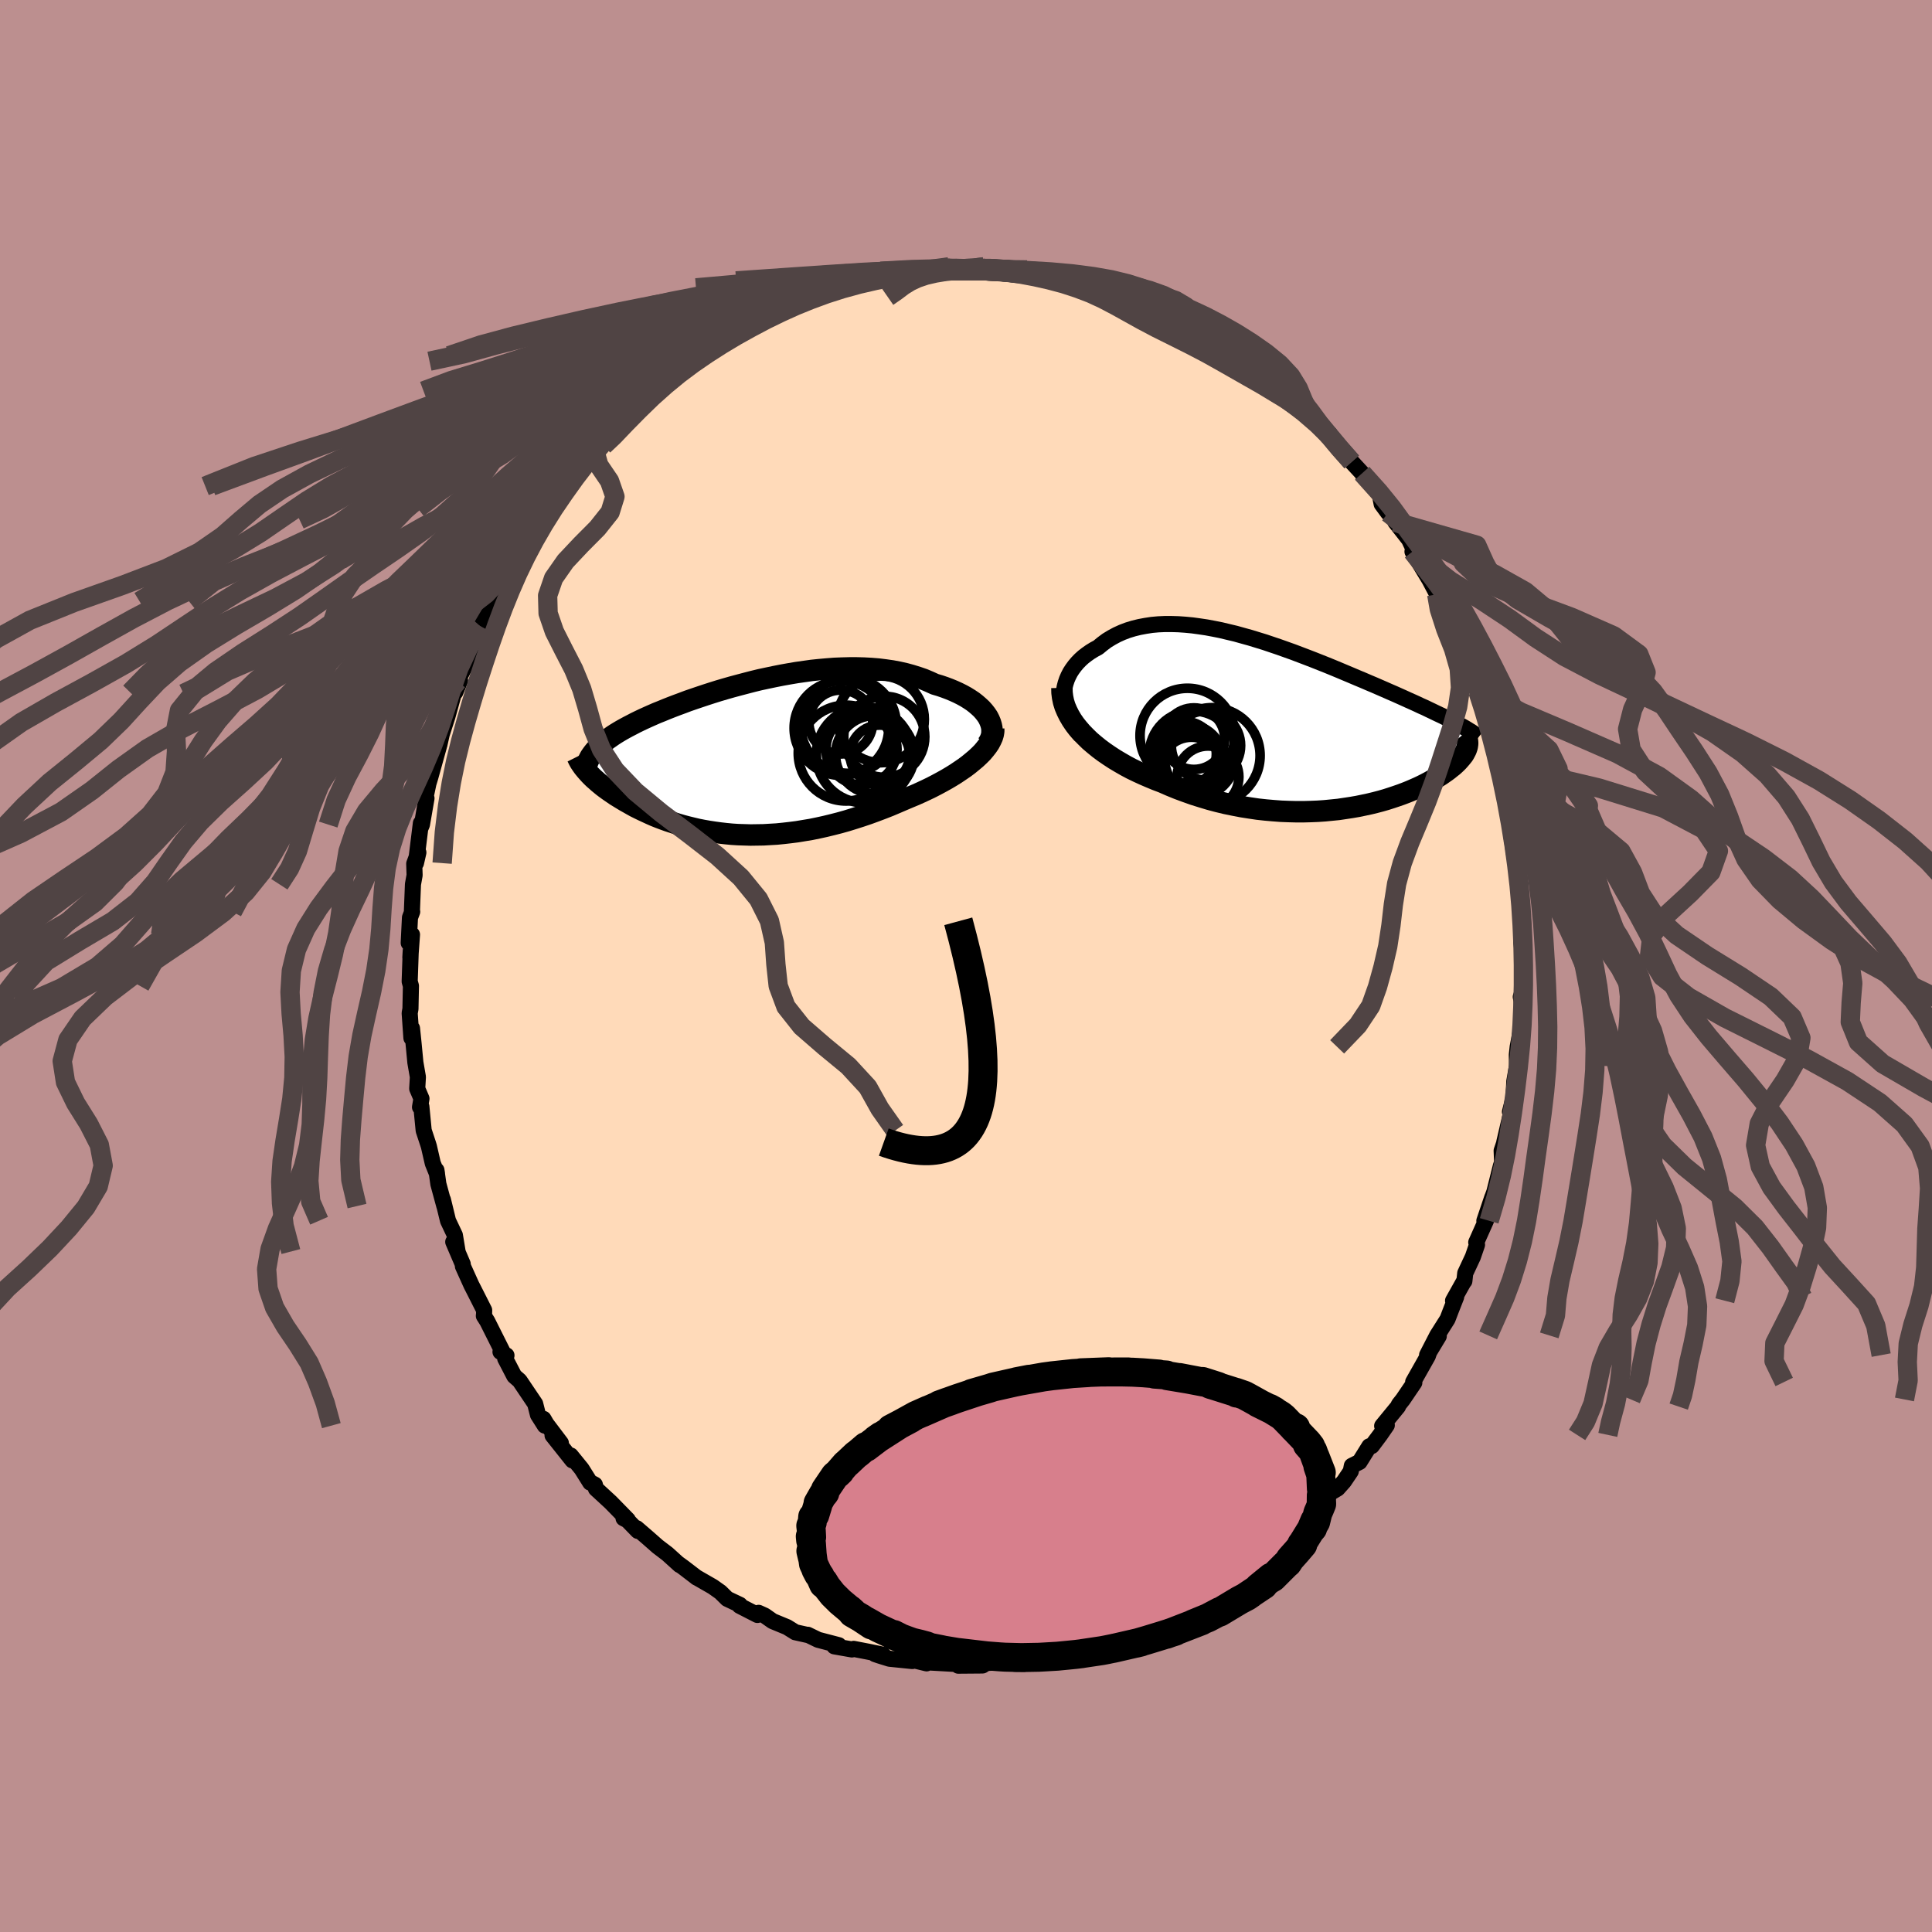 
  <svg viewBox="-100 -100 200 200" xmlns="http://www.w3.org/2000/svg" width="500" height="500" id="face-svg">
    <defs>
      <clipPath id="leftEyeClipPath">
        <polyline points="25.04,-4.14 24.85,-4.42 24.63,-4.7 24.39,-4.97 24.11,-5.23 23.81,-5.49 23.49,-5.74 23.13,-5.98 22.76,-6.21 22.36,-6.43 21.94,-6.64 21.5,-6.84 21.04,-7.03 20.56,-7.21 20.06,-7.38 19.55,-7.53 18.98,-7.79 18.39,-8.04 17.78,-8.25 17.14,-8.45 16.48,-8.63 15.81,-8.78 15.12,-8.91 14.42,-9.01 13.7,-9.1 12.96,-9.16 12.22,-9.2 11.47,-9.22 10.71,-9.22 9.94,-9.2 9.17,-9.17 8.39,-9.11 7.61,-9.04 6.83,-8.96 6.05,-8.85 5.27,-8.74 4.5,-8.61 3.72,-8.47 2.96,-8.32 2.2,-8.16 1.45,-8 0.71,-7.82 -0.02,-7.63 -0.74,-7.44 -1.45,-7.25 -2.15,-7.05 -2.83,-6.85 -3.5,-6.64 -4.15,-6.43 -4.78,-6.22 -5.4,-6.01 -6.01,-5.8 -6.59,-5.58 -7.16,-5.37 -7.71,-5.16 -8.24,-4.95 -8.75,-4.74 -9.25,-4.54 -9.73,-4.33 -10.18,-4.13 -10.62,-3.93 -11.04,-3.73 -11.45,-3.53 -11.83,-3.33 -12.2,-3.14 -12.55,-2.95 -12.89,-2.76 -13.21,-2.57 -13.52,-2.38 -13.81,-2.19 -14.08,-2 -14.34,-1.82 -14.58,-1.63 -14.81,-1.45 -15.02,-1.27 -15.22,-1.09 -15.41,-0.9 -15.58,-0.72 -15.73,-0.54 -15.87,-0.36 -16.41,1.55 -16.25,1.73 -16.08,1.91 -15.9,2.09 -15.71,2.27 -15.5,2.45 -15.29,2.64 -15.06,2.83 -14.83,3.02 -14.58,3.21 -14.32,3.4 -14.05,3.59 -13.77,3.78 -13.48,3.98 -13.17,4.17 -12.86,4.36 -12.53,4.56 -12.19,4.75 -11.84,4.95 -11.48,5.15 -11.1,5.34 -10.71,5.53 -10.3,5.72 -9.89,5.91 -9.46,6.1 -9.01,6.28 -8.56,6.45 -8.09,6.62 -7.6,6.78 -7.11,6.94 -6.6,7.09 -6.07,7.23 -5.54,7.36 -4.99,7.49 -4.43,7.6 -3.86,7.7 -3.27,7.79 -2.68,7.87 -2.07,7.94 -1.45,8 -0.82,8.04 -0.18,8.06 0.47,8.08 1.14,8.07 1.81,8.06 2.49,8.02 3.18,7.98 3.88,7.91 4.58,7.83 5.29,7.74 6.01,7.62 6.74,7.5 7.47,7.35 8.2,7.19 8.94,7.01 9.68,6.82 10.43,6.61 11.17,6.38 11.92,6.14 12.66,5.89 13.4,5.62 14.14,5.34 14.88,5.05 15.61,4.74 16.33,4.43 16.92,4.18 17.5,3.94 18.08,3.68 18.64,3.42 19.2,3.15 19.74,2.87 20.26,2.59 20.78,2.3 21.27,2.01 21.75,1.71 22.21,1.4 22.65,1.1 23.06,0.79 23.45,0.47 23.82,0.16" />
      </clipPath>
      <clipPath id="rightEyeClipPath">
        <polyline points="-24.92,-2.97 -24.89,-3.38 -24.82,-3.79 -24.72,-4.18 -24.59,-4.57 -24.43,-4.94 -24.24,-5.31 -24.02,-5.65 -23.77,-5.99 -23.5,-6.31 -23.2,-6.62 -22.88,-6.91 -22.53,-7.18 -22.16,-7.44 -21.77,-7.68 -21.36,-7.9 -20.91,-8.27 -20.44,-8.62 -19.93,-8.93 -19.41,-9.21 -18.86,-9.46 -18.28,-9.68 -17.69,-9.86 -17.08,-10.01 -16.44,-10.13 -15.79,-10.23 -15.13,-10.29 -14.45,-10.32 -13.75,-10.32 -13.05,-10.3 -12.33,-10.25 -11.6,-10.18 -10.87,-10.08 -10.13,-9.97 -9.38,-9.83 -8.63,-9.68 -7.88,-9.5 -7.12,-9.32 -6.37,-9.11 -5.61,-8.9 -4.86,-8.67 -4.11,-8.44 -3.37,-8.19 -2.63,-7.94 -1.9,-7.68 -1.17,-7.42 -0.46,-7.15 0.25,-6.88 0.95,-6.61 1.63,-6.34 2.31,-6.07 2.97,-5.8 3.62,-5.53 4.26,-5.26 4.88,-5 5.49,-4.74 6.09,-4.49 6.67,-4.24 7.24,-4 7.79,-3.76 8.32,-3.53 8.84,-3.3 9.35,-3.08 9.84,-2.86 10.31,-2.65 10.77,-2.44 11.22,-2.24 11.66,-2.04 12.08,-1.84 12.49,-1.66 12.88,-1.47 13.26,-1.29 13.63,-1.11 13.99,-0.94 14.33,-0.78 14.66,-0.61 14.98,-0.45 15.29,-0.29 15.58,-0.14 15.86,0.01 16.88,2.22 16.86,2.36 16.82,2.49 16.77,2.64 16.71,2.78 16.63,2.93 16.55,3.08 16.45,3.24 16.33,3.39 16.2,3.55 16.06,3.71 15.91,3.88 15.74,4.05 15.56,4.22 15.37,4.39 15.15,4.56 14.93,4.74 14.69,4.92 14.43,5.1 14.16,5.29 13.87,5.47 13.57,5.66 13.24,5.85 12.9,6.04 12.54,6.23 12.16,6.42 11.76,6.61 11.35,6.79 10.91,6.98 10.46,7.16 9.98,7.34 9.49,7.51 8.98,7.68 8.45,7.85 7.89,8.01 7.32,8.16 6.74,8.3 6.13,8.43 5.5,8.56 4.86,8.67 4.2,8.77 3.53,8.87 2.83,8.94 2.12,9.01 1.4,9.06 0.66,9.09 -0.09,9.11 -0.85,9.11 -1.63,9.09 -2.41,9.06 -3.21,9 -4.01,8.93 -4.83,8.84 -5.64,8.72 -6.47,8.59 -7.3,8.43 -8.13,8.26 -8.96,8.06 -9.79,7.84 -10.62,7.59 -11.45,7.33 -12.27,7.04 -13.08,6.74 -13.89,6.41 -14.69,6.06 -15.35,5.81 -16,5.54 -16.65,5.26 -17.28,4.97 -17.9,4.67 -18.5,4.35 -19.09,4.01 -19.66,3.67 -20.21,3.31 -20.75,2.94 -21.26,2.56 -21.74,2.17 -22.21,1.77 -22.64,1.35 -23.05,0.93" />
      </clipPath>
      <filter id="fuzzy">
        <feTurbulence id="turbulence" baseFrequency="0.05" numOctaves="3" type="noise" result="noise" />
        <feDisplacementMap in="SourceGraphic" in2="noise" scale="2" />
      </filter>
      <linearGradient id="rainbowGradient" x1="0%" y1="0%" x2="100%" y2="0%">
        <stop offset="0%" style="stop-color: rgb(0, 0, 0); stop-opacity: 1" />
        <stop offset="50%" style="stop-color: rgb(0, 0, 0); stop-opacity: 1" />
        <stop offset="100%" style="stop-color: rgb(220, 20, 60); stop-opacity: 1" />
      </linearGradient>
    </defs>
    <rect x="-100" y="-100" width="100%" height="100%" fill="rgb(188, 143, 143)" />
    <polyline id="faceContour" points="57.72,-0.05 57.75,2.55 57.7,2.41 57.43,3.2 57.52,3.62 57.55,5.44 57.62,5.88 57.52,6.25 57.11,8.37 57.02,9.2 57.04,10.34 56.76,11.95 56.68,13.64 56.31,15.1 56.59,14.52 55.72,18.25 55.81,18.05 55.45,19.12 55.5,20.33 55.37,20.7 54.7,23.37 54.42,24.14 54.48,23.95 53.66,26.38 53.83,26.35 52.82,28.61 52.9,28.86 52.47,30.11 51.68,31.8 51.59,32.62 51.59,32.56 50.42,34.65 50.74,34.26 50.19,35.66 49.85,36.55 48.78,38.24 47.73,40.28 48.94,38.32 47.95,39.96 47.81,40.37 46.29,43.06 46.41,43.13 45.23,44.87 44.81,45.4 44.72,45.61 43.08,47.61 43.56,47.54 42.87,48.54 42.01,49.69 41.75,49.72 40.74,51.34 39.94,51.74 39.83,52.31 39.12,53.36 38.47,54.09 37.7,54.55 36.74,55.65 35.86,56.77 35.92,56.42 34.55,58.07 33.75,58.51 32.95,59.41 31.79,60.52 32.29,60.18 29.94,61.66 29.85,62.13 29.01,62.49 27.9,63.45 28.26,62.97 26.58,64.01 25.76,64.6 24.02,65.82 25.1,64.97 23.35,66.01 22.36,66.69 22.24,66.81 22.4,66.71 20.85,67.64 18.8,68.44 18.71,68.23 16.39,69.23 16.84,69.2 16.51,69.33 15.32,69.77 13.96,70.35 14.11,70.3 13.38,70.4 10.85,70.91 11.1,70.83 8.93,71.41 9.78,71.29 8.21,71.67 6.81,71.72 5.81,72.07 4.27,72.18 4.97,71.88 5.28,71.81 3.68,72.05 2.1,72.16 1.71,72.41 -0.8,72.43 -1.03,72.12 -0.24,72.3 -3.59,72.11 -3.98,71.94 -4.08,72.19 -5.77,71.78 -5.56,71.95 -7.92,71.71 -8.98,71.38 -9.42,71.23 -8.57,71.3 -10.08,70.99 -11.63,70.69 -11.81,70.75 -13.63,70.43 -13.17,70.31 -15.31,69.75 -16.38,69.23 -16.28,69.28 -17.67,68.97 -18.52,68.44 -20.02,67.82 -20.83,67.25 -21.47,66.96 -21.59,67.18 -23.44,66.23 -23.41,66.13 -24.72,65.51 -25.42,64.82 -26.21,64.26 -27.95,63.26 -27.85,63.33 -29.26,62.25 -29.77,61.88 -29.64,62.01 -30.91,60.86 -31.92,60.09 -32.93,59.2 -34.09,58.2 -33.97,58.48 -35.04,57.38 -35.45,57.17 -35.01,57.33 -36.78,55.52 -38.31,54.11 -38.42,53.69 -38.65,53.57 -38.9,53.48 -39.79,52.06 -40.92,50.67 -40.74,51.18 -42.8,48.59 -41.94,49.38 -43.43,47.41 -43.74,46.88 -43.6,47.58 -44.31,46.46 -44.6,45.32 -46.21,42.93 -46.76,42.45 -47.7,40.64 -47.57,40.31 -48.19,39.94 -47.87,40.14 -49.56,36.77 -49.91,36.22 -49.89,36.04 -49.88,35.63 -51.04,33.34 -51.2,33.03 -52.08,31.08 -52.1,30.85 -53.08,28.56 -52.63,29.56 -52.91,27.87 -53.62,26.37 -54.15,24.19 -54,24.85 -54.62,22.57 -54.82,21.14 -54.76,21.51 -55.2,20.42 -55.6,18.68 -55.68,18.42 -56.14,17.03 -56.38,14.56 -56.52,14.61 -56.37,13.73 -56.81,12.7 -56.74,11.49 -57,9.99 -57.19,8 -57.35,6.45 -57.3,7.03 -57.41,7.45 -57.59,4.88 -57.51,4.44 -57.46,2.06 -57.59,1.6 -57.48,-1.58 -57.52,-0.88 -57.35,-3.25 -57.69,-2.39 -57.56,-5.01 -57.33,-5.62 -57.36,-5.67 -57.25,-8.46 -57.08,-9.4 -57.12,-10.59 -56.69,-11.75 -56.94,-10.65 -56.43,-14.78 -56.49,-14.24 -56.32,-14.64 -55.85,-17.36 -55.94,-17.51 -55.65,-18.89 -55.46,-19.52 -54.57,-22.72 -54.75,-22.5 -54.52,-22.89 -54.27,-24 -53.69,-25.8 -53.02,-28.21 -52.85,-28.54 -52.87,-28.33 -52.37,-29.55 -52.66,-29.47 -51.36,-31.98 -50.93,-33.49 -50.62,-34.04 -50.31,-35.2 -49.62,-36.62 -49.96,-36.18 -49.12,-37.76 -48.54,-38.59 -47.6,-40.55 -48,-40.2 -47.1,-41.35 -46.94,-42.04 -46.97,-41.88 -45.69,-44.21 -44.26,-46.2 -44.47,-45.41 -42.85,-47.93 -43.38,-47.37 -43.64,-47.37 -42.5,-49.04 -41.86,-49.68 -40.39,-51.31 -40.27,-52.09 -38.93,-53.3 -38.62,-53.88 -39.13,-53.11 -37.81,-54.4 -36.96,-55.67 -35.91,-56.59 -35.41,-57.17 -35.05,-57.28 -34.75,-57.72 -32.63,-59.53 -32.28,-59.87 -31.41,-60.81 -31.12,-61.03 -30.34,-61.63 -29.03,-62.61 -28.78,-62.62 -27.86,-63.18 -27.34,-63.47 -26.38,-64.49 -25.26,-64.85 -24,-65.62 -23.05,-66.11 -24.08,-65.61 -22.45,-66.52 -20.8,-67.29 -21.5,-66.82 -18.91,-68.31 -18.01,-68.52 -17.31,-68.99 -17.5,-68.93 -16.76,-69.26 -15.69,-69.42 -15.46,-69.81 -13.92,-70.2 -11.52,-70.84 -12.93,-70.49 -11.13,-70.92 -10.26,-71.02 -8.53,-71.41 -9.08,-71.5 -8.04,-71.43 -6.55,-71.92 -5.23,-72.04 -3.8,-72.19 -2.5,-72.19 -1.56,-72.26 -1.76,-72.38 -1,-72.15 1.47,-72.15 1.16,-72.13 1.62,-72.26 1.86,-72.38 5.19,-71.99 4.51,-72.07 6.31,-72.06 5.51,-71.9 6.56,-71.88 8.69,-71.67 8.87,-71.43 9.83,-71.14 10.03,-71.15 12.2,-70.75 12.89,-70.63 13.53,-70.35 14.06,-70.18 15.42,-69.62 15.67,-69.48 16.87,-69.26 18.15,-68.66 17.79,-68.81 18.57,-68.57 21.16,-67.29 20.78,-67.34 21.59,-67.06 23.31,-66.39 22.83,-66.58 25.14,-65.22 25.44,-64.83 26.64,-64.09 26.86,-63.76 27.12,-63.92 27.14,-63.53 28.34,-62.93 30.3,-61.3 30.83,-61.36 32.77,-59.62 31.01,-61.16 33.61,-58.75 34.35,-58.19 34.85,-57.44 34.87,-57.48 36.56,-56.16 36.75,-55.63 37.63,-54.86 38.08,-54.44 38.32,-53.82 39.53,-52.73 39.93,-52.18 41.01,-51.01 41.13,-50.74 42.84,-48.79 43.03,-47.82 43.7,-46.91 43.32,-47.62 44.61,-46.28 44.44,-45.97 45.87,-44.14 46.66,-42.45 47.02,-42.03 46.22,-42.9 47.99,-39.96 48.73,-38.56 48.73,-38.47 48.95,-37.86 48.95,-37.62 49.77,-36.58 50.74,-34.01 51.06,-33.42 51.12,-33.09 51.79,-31.49 52.6,-29.62 52.95,-28.82 53.06,-28.22 52.99,-28.41 53.47,-27.31 53.59,-26.62 54.41,-23.87 54.24,-24.75 54.83,-21.71 55.04,-21.33 55.36,-19.66 55.56,-18.98 55.66,-19.56 56.38,-15.75 56.26,-16.39 56.47,-14.68 56.47,-13.41 56.74,-11.57 56.92,-11.46 57.18,-8.67 57.16,-8.48 57.38,-7.9 57.39,-8.4 57.47,-4.97 57.66,-4.36 57.53,-5.16 57.48,-2.56 57.67,-0.9 57.72,-0.05 57.75,2.55" fill="rgb(255, 218, 185)" stroke="black" stroke-width="1.667" stroke-linejoin="round" filter="url(#fuzzy)" />
    <g transform="translate(35.03 -25.08)">
      <polyline id="rightCountour" points="-24.92,-2.97 -24.89,-3.38 -24.82,-3.79 -24.72,-4.18 -24.59,-4.57 -24.43,-4.94 -24.24,-5.31 -24.02,-5.65 -23.77,-5.99 -23.5,-6.31 -23.2,-6.62 -22.88,-6.91 -22.53,-7.18 -22.16,-7.44 -21.77,-7.68 -21.36,-7.9 -20.91,-8.27 -20.44,-8.62 -19.93,-8.93 -19.41,-9.21 -18.86,-9.46 -18.28,-9.68 -17.69,-9.86 -17.08,-10.01 -16.44,-10.13 -15.79,-10.23 -15.13,-10.29 -14.45,-10.32 -13.75,-10.32 -13.05,-10.3 -12.33,-10.25 -11.6,-10.18 -10.87,-10.08 -10.13,-9.97 -9.38,-9.83 -8.63,-9.68 -7.88,-9.5 -7.12,-9.32 -6.37,-9.11 -5.61,-8.9 -4.86,-8.67 -4.11,-8.44 -3.37,-8.19 -2.63,-7.94 -1.9,-7.68 -1.17,-7.42 -0.46,-7.15 0.25,-6.88 0.95,-6.61 1.63,-6.34 2.31,-6.07 2.97,-5.8 3.62,-5.53 4.26,-5.26 4.88,-5 5.49,-4.74 6.09,-4.49 6.67,-4.24 7.24,-4 7.79,-3.76 8.32,-3.53 8.84,-3.3 9.35,-3.08 9.84,-2.86 10.31,-2.65 10.77,-2.44 11.22,-2.24 11.66,-2.04 12.08,-1.84 12.49,-1.66 12.88,-1.47 13.26,-1.29 13.63,-1.11 13.99,-0.94 14.33,-0.78 14.66,-0.61 14.98,-0.45 15.29,-0.29 15.58,-0.14 15.86,0.01 16.88,2.22 16.86,2.36 16.82,2.49 16.77,2.64 16.71,2.78 16.63,2.93 16.55,3.08 16.45,3.24 16.33,3.39 16.2,3.55 16.06,3.71 15.91,3.88 15.74,4.05 15.56,4.22 15.37,4.39 15.15,4.56 14.93,4.74 14.69,4.92 14.43,5.1 14.16,5.29 13.87,5.47 13.57,5.66 13.24,5.85 12.9,6.04 12.54,6.23 12.16,6.42 11.76,6.61 11.35,6.79 10.91,6.98 10.46,7.16 9.98,7.34 9.49,7.51 8.98,7.68 8.45,7.85 7.89,8.01 7.32,8.16 6.74,8.3 6.13,8.43 5.5,8.56 4.86,8.67 4.2,8.77 3.53,8.87 2.83,8.94 2.12,9.01 1.4,9.06 0.66,9.09 -0.09,9.11 -0.85,9.11 -1.63,9.09 -2.41,9.06 -3.21,9 -4.01,8.93 -4.83,8.84 -5.64,8.72 -6.47,8.59 -7.3,8.43 -8.13,8.26 -8.96,8.06 -9.79,7.84 -10.62,7.59 -11.45,7.33 -12.27,7.04 -13.08,6.74 -13.89,6.41 -14.69,6.06 -15.35,5.81 -16,5.54 -16.65,5.26 -17.28,4.97 -17.9,4.67 -18.5,4.35 -19.09,4.01 -19.66,3.67 -20.21,3.31 -20.75,2.94 -21.26,2.56 -21.74,2.17 -22.21,1.77 -22.64,1.35 -23.05,0.93" fill="white" stroke="white" stroke-width="0" stroke-linejoin="round" filter="url(#fuzzy)" />
    </g>
    <g transform="translate(-22.78 -21.64)">
      <polyline id="leftCountour" points="25.04,-4.14 24.85,-4.42 24.63,-4.7 24.39,-4.97 24.11,-5.23 23.81,-5.49 23.49,-5.74 23.13,-5.98 22.76,-6.21 22.36,-6.43 21.94,-6.64 21.5,-6.84 21.04,-7.03 20.56,-7.21 20.06,-7.38 19.55,-7.53 18.98,-7.79 18.39,-8.04 17.78,-8.25 17.14,-8.45 16.48,-8.63 15.81,-8.78 15.12,-8.91 14.42,-9.01 13.7,-9.1 12.96,-9.16 12.22,-9.2 11.47,-9.22 10.71,-9.22 9.94,-9.2 9.17,-9.17 8.39,-9.11 7.61,-9.04 6.83,-8.96 6.05,-8.85 5.27,-8.74 4.5,-8.61 3.72,-8.47 2.96,-8.32 2.2,-8.16 1.45,-8 0.71,-7.82 -0.02,-7.63 -0.74,-7.44 -1.45,-7.25 -2.15,-7.05 -2.83,-6.85 -3.5,-6.64 -4.15,-6.43 -4.78,-6.22 -5.4,-6.01 -6.01,-5.8 -6.59,-5.58 -7.16,-5.37 -7.71,-5.16 -8.24,-4.95 -8.75,-4.74 -9.25,-4.54 -9.73,-4.33 -10.18,-4.13 -10.62,-3.93 -11.04,-3.73 -11.45,-3.53 -11.83,-3.33 -12.2,-3.14 -12.55,-2.95 -12.89,-2.76 -13.21,-2.57 -13.52,-2.38 -13.81,-2.19 -14.08,-2 -14.34,-1.82 -14.58,-1.63 -14.81,-1.45 -15.02,-1.27 -15.22,-1.09 -15.41,-0.9 -15.58,-0.72 -15.73,-0.54 -15.87,-0.36 -16.41,1.55 -16.25,1.73 -16.08,1.91 -15.9,2.09 -15.71,2.27 -15.5,2.45 -15.29,2.64 -15.06,2.83 -14.83,3.02 -14.58,3.21 -14.32,3.4 -14.05,3.59 -13.77,3.78 -13.48,3.98 -13.17,4.17 -12.86,4.36 -12.53,4.56 -12.19,4.75 -11.84,4.95 -11.48,5.15 -11.1,5.34 -10.71,5.53 -10.3,5.72 -9.89,5.91 -9.46,6.1 -9.01,6.28 -8.56,6.45 -8.09,6.62 -7.6,6.78 -7.11,6.94 -6.6,7.09 -6.07,7.23 -5.54,7.36 -4.99,7.49 -4.43,7.6 -3.86,7.7 -3.27,7.79 -2.68,7.87 -2.07,7.94 -1.45,8 -0.82,8.04 -0.18,8.06 0.47,8.08 1.14,8.07 1.81,8.06 2.49,8.02 3.18,7.98 3.88,7.91 4.58,7.83 5.29,7.74 6.01,7.62 6.74,7.5 7.47,7.35 8.2,7.19 8.94,7.01 9.68,6.82 10.43,6.61 11.17,6.38 11.92,6.14 12.66,5.89 13.4,5.62 14.14,5.34 14.88,5.05 15.61,4.74 16.33,4.43 16.92,4.18 17.5,3.94 18.08,3.68 18.64,3.42 19.2,3.15 19.74,2.87 20.26,2.59 20.78,2.3 21.27,2.01 21.75,1.71 22.21,1.4 22.65,1.1 23.06,0.79 23.45,0.47 23.82,0.16" fill="white" stroke="white" stroke-width="0" stroke-linejoin="round" filter="url(#fuzzy)" />
    </g>
    <g transform="translate(35.03 -25.08)">
      <polyline id="rightUpper" points="-23.11,1.26 -23.49,0.85 -23.82,0.44 -24.1,0.02 -24.34,-0.41 -24.53,-0.84 -24.69,-1.27 -24.8,-1.7 -24.88,-2.13 -24.92,-2.55 -24.92,-2.97 -24.89,-3.38 -24.82,-3.79 -24.72,-4.18 -24.59,-4.57 -24.43,-4.94 -24.24,-5.31 -24.02,-5.65 -23.77,-5.99 -23.5,-6.31 -23.2,-6.62 -22.88,-6.91 -22.53,-7.18 -22.16,-7.44 -21.77,-7.68 -21.36,-7.9 -20.91,-8.27 -20.44,-8.62 -19.93,-8.93 -19.41,-9.21 -18.86,-9.46 -18.28,-9.68 -17.69,-9.86 -17.08,-10.01 -16.44,-10.13 -15.79,-10.23 -15.13,-10.29 -14.45,-10.32 -13.75,-10.32 -13.05,-10.3 -12.33,-10.25 -11.6,-10.18 -10.87,-10.08 -10.13,-9.97 -9.38,-9.83 -8.63,-9.68 -7.88,-9.5 -7.12,-9.32 -6.37,-9.11 -5.61,-8.9 -4.86,-8.67 -4.11,-8.44 -3.37,-8.19 -2.63,-7.94 -1.9,-7.68 -1.17,-7.42 -0.46,-7.15 0.25,-6.88 0.95,-6.61 1.63,-6.34 2.31,-6.07 2.97,-5.8 3.62,-5.53 4.26,-5.26 4.88,-5 5.49,-4.74 6.09,-4.49 6.67,-4.24 7.24,-4 7.79,-3.76 8.32,-3.53 8.84,-3.3 9.35,-3.08 9.84,-2.86 10.31,-2.65 10.77,-2.44 11.22,-2.24 11.66,-2.04 12.08,-1.84 12.49,-1.66 12.88,-1.47 13.26,-1.29 13.63,-1.11 13.99,-0.94 14.33,-0.78 14.66,-0.61 14.98,-0.45 15.29,-0.29 15.58,-0.14 15.86,0.01 16.13,0.16 16.39,0.3 16.64,0.44 16.87,0.58 17.09,0.72 17.31,0.85 17.51,0.99 17.7,1.12 17.88,1.24 18.05,1.37" fill="none" stroke="black" stroke-width="1.667" stroke-linejoin="round" filter="url(#fuzzy)" />
      <polyline id="rightLower" points="-25.1,-3.71 -25.09,-3.22 -25.03,-2.74 -24.93,-2.26 -24.78,-1.78 -24.58,-1.31 -24.35,-0.85 -24.08,-0.39 -23.77,0.06 -23.42,0.5 -23.05,0.93 -22.64,1.35 -22.21,1.77 -21.74,2.17 -21.26,2.56 -20.75,2.94 -20.21,3.31 -19.66,3.67 -19.09,4.01 -18.5,4.35 -17.9,4.67 -17.28,4.97 -16.65,5.26 -16,5.54 -15.35,5.81 -14.69,6.06 -13.89,6.41 -13.08,6.74 -12.27,7.04 -11.45,7.33 -10.62,7.59 -9.79,7.84 -8.96,8.06 -8.13,8.26 -7.3,8.43 -6.47,8.59 -5.64,8.72 -4.83,8.84 -4.01,8.93 -3.21,9 -2.41,9.06 -1.63,9.09 -0.85,9.11 -0.09,9.11 0.66,9.09 1.4,9.06 2.12,9.01 2.83,8.94 3.53,8.87 4.2,8.77 4.86,8.67 5.5,8.56 6.13,8.43 6.74,8.3 7.32,8.16 7.89,8.01 8.45,7.85 8.98,7.68 9.49,7.51 9.98,7.34 10.46,7.16 10.91,6.98 11.35,6.79 11.76,6.61 12.16,6.42 12.54,6.23 12.9,6.04 13.24,5.85 13.57,5.66 13.87,5.47 14.16,5.29 14.43,5.1 14.69,4.92 14.93,4.74 15.15,4.56 15.37,4.39 15.56,4.22 15.74,4.05 15.91,3.88 16.06,3.71 16.2,3.55 16.33,3.39 16.45,3.24 16.55,3.08 16.63,2.93 16.71,2.78 16.77,2.64 16.82,2.49 16.86,2.36 16.88,2.22 16.9,2.09 16.9,1.96 16.89,1.83 16.87,1.71 16.84,1.59 16.8,1.47 16.75,1.35 16.69,1.24 16.62,1.13 16.54,1.03" fill="none" stroke="black" stroke-width="2.222" stroke-linejoin="round" filter="url(#fuzzy)" />
      <circle r="3.586" cx="-10.188" cy="2.256" stroke="black" fill="none" stroke-width="1.0" filter="url(#fuzzy)" clip-path="url(#rightEyeClipPath)" /><circle r="4.964" cx="-9.548" cy="3.301" stroke="black" fill="none" stroke-width="1.0" filter="url(#fuzzy)" clip-path="url(#rightEyeClipPath)" /><circle r="3.114" cx="-11.838" cy="3.941" stroke="black" fill="none" stroke-width="1.0" filter="url(#fuzzy)" clip-path="url(#rightEyeClipPath)" /><circle r="4.906" cx="-12.108" cy="1.236" stroke="black" fill="none" stroke-width="1.0" filter="url(#fuzzy)" clip-path="url(#rightEyeClipPath)" /><circle r="3.606" cx="-12.033" cy="3.696" stroke="black" fill="none" stroke-width="1.0" filter="url(#fuzzy)" clip-path="url(#rightEyeClipPath)" /><circle r="3.186" cx="-11.438" cy="1.546" stroke="black" fill="none" stroke-width="1.0" filter="url(#fuzzy)" clip-path="url(#rightEyeClipPath)" /><circle r="3.208" cx="-11.688" cy="4.601" stroke="black" fill="none" stroke-width="1.0" filter="url(#fuzzy)" clip-path="url(#rightEyeClipPath)" /><circle r="3.196" cx="-9.978" cy="5.501" stroke="black" fill="none" stroke-width="1.0" filter="url(#fuzzy)" clip-path="url(#rightEyeClipPath)" /><circle r="4.516" cx="-11.543" cy="3.191" stroke="black" fill="none" stroke-width="1.0" filter="url(#fuzzy)" clip-path="url(#rightEyeClipPath)" /><circle r="3.384" cx="-12.498" cy="3.126" stroke="black" fill="none" stroke-width="1.0" filter="url(#fuzzy)" clip-path="url(#rightEyeClipPath)" />
      </g>
    <g transform="translate(-22.78 -21.64)">
      <polyline id="leftUpper" points="24.98,-1.3 25.16,-1.56 25.3,-1.84 25.4,-2.12 25.46,-2.4 25.47,-2.69 25.46,-2.98 25.4,-3.27 25.31,-3.56 25.19,-3.85 25.04,-4.14 24.85,-4.42 24.63,-4.7 24.39,-4.97 24.11,-5.23 23.81,-5.49 23.49,-5.74 23.13,-5.98 22.76,-6.21 22.36,-6.43 21.94,-6.64 21.5,-6.84 21.04,-7.03 20.56,-7.21 20.06,-7.38 19.55,-7.53 18.98,-7.79 18.39,-8.04 17.78,-8.25 17.14,-8.45 16.48,-8.63 15.81,-8.78 15.12,-8.91 14.42,-9.01 13.7,-9.1 12.96,-9.16 12.22,-9.2 11.47,-9.22 10.71,-9.22 9.94,-9.2 9.17,-9.17 8.39,-9.11 7.61,-9.04 6.83,-8.96 6.05,-8.85 5.27,-8.74 4.5,-8.61 3.72,-8.47 2.96,-8.32 2.2,-8.16 1.45,-8 0.71,-7.82 -0.02,-7.63 -0.74,-7.44 -1.45,-7.25 -2.15,-7.05 -2.83,-6.85 -3.5,-6.64 -4.15,-6.43 -4.78,-6.22 -5.4,-6.01 -6.01,-5.8 -6.59,-5.58 -7.16,-5.37 -7.71,-5.16 -8.24,-4.95 -8.75,-4.74 -9.25,-4.54 -9.73,-4.33 -10.18,-4.13 -10.62,-3.93 -11.04,-3.73 -11.45,-3.53 -11.83,-3.33 -12.2,-3.14 -12.55,-2.95 -12.89,-2.76 -13.21,-2.57 -13.52,-2.38 -13.81,-2.19 -14.08,-2 -14.34,-1.82 -14.58,-1.63 -14.81,-1.45 -15.02,-1.27 -15.22,-1.09 -15.41,-0.9 -15.58,-0.72 -15.73,-0.54 -15.87,-0.36 -16,-0.18 -16.12,0 -16.22,0.19 -16.31,0.37 -16.38,0.55 -16.45,0.73 -16.5,0.92 -16.54,1.1 -16.57,1.29 -16.58,1.47" fill="none" stroke="black" stroke-width="2.222" stroke-linejoin="round" filter="url(#fuzzy)" />
      <polyline id="leftLower" points="25.65,-2.95 25.65,-2.65 25.6,-2.35 25.51,-2.05 25.37,-1.74 25.2,-1.42 24.99,-1.11 24.74,-0.79 24.47,-0.47 24.16,-0.16 23.82,0.16 23.45,0.47 23.06,0.79 22.65,1.1 22.21,1.4 21.75,1.71 21.27,2.01 20.78,2.3 20.26,2.59 19.74,2.87 19.2,3.15 18.64,3.42 18.08,3.68 17.5,3.94 16.92,4.18 16.33,4.43 15.61,4.74 14.88,5.05 14.14,5.34 13.4,5.62 12.66,5.89 11.92,6.14 11.17,6.38 10.43,6.61 9.68,6.82 8.94,7.01 8.2,7.19 7.47,7.35 6.74,7.5 6.01,7.62 5.29,7.74 4.58,7.83 3.88,7.91 3.18,7.98 2.49,8.02 1.81,8.06 1.14,8.07 0.47,8.08 -0.18,8.06 -0.82,8.04 -1.45,8 -2.07,7.94 -2.68,7.87 -3.27,7.79 -3.86,7.7 -4.43,7.6 -4.99,7.49 -5.54,7.36 -6.07,7.23 -6.6,7.09 -7.11,6.94 -7.6,6.78 -8.09,6.62 -8.56,6.45 -9.01,6.28 -9.46,6.1 -9.89,5.91 -10.3,5.72 -10.71,5.53 -11.1,5.34 -11.48,5.15 -11.84,4.95 -12.19,4.75 -12.53,4.56 -12.86,4.36 -13.17,4.17 -13.48,3.98 -13.77,3.78 -14.05,3.59 -14.32,3.4 -14.58,3.21 -14.83,3.02 -15.06,2.83 -15.29,2.64 -15.5,2.45 -15.71,2.27 -15.9,2.09 -16.08,1.91 -16.25,1.73 -16.41,1.55 -16.56,1.38 -16.7,1.21 -16.83,1.05 -16.95,0.88 -17.06,0.72 -17.16,0.57 -17.25,0.41 -17.33,0.26 -17.4,0.11 -17.47,-0.03" fill="none" stroke="black" stroke-width="2.222" stroke-linejoin="round" filter="url(#fuzzy)" />
      <circle r="3.078" cx="13.859" cy="-0.224" stroke="black" fill="none" stroke-width="1.0" filter="url(#fuzzy)" clip-path="url(#leftEyeClipPath)" /><circle r="4.49" cx="13.974" cy="-3.894" stroke="black" fill="none" stroke-width="1.0" filter="url(#fuzzy)" clip-path="url(#leftEyeClipPath)" /><circle r="4.194" cx="14.319" cy="-2.089" stroke="black" fill="none" stroke-width="1.0" filter="url(#fuzzy)" clip-path="url(#leftEyeClipPath)" /><circle r="4.896" cx="9.884" cy="-2.984" stroke="black" fill="none" stroke-width="1.0" filter="url(#fuzzy)" clip-path="url(#leftEyeClipPath)" /><circle r="4.952" cx="10.624" cy="-3.254" stroke="black" fill="none" stroke-width="1.0" filter="url(#fuzzy)" clip-path="url(#leftEyeClipPath)" /><circle r="3.68" cx="11.959" cy="-0.789" stroke="black" fill="none" stroke-width="1.0" filter="url(#fuzzy)" clip-path="url(#leftEyeClipPath)" /><circle r="3.308" cx="9.819" cy="-3.619" stroke="black" fill="none" stroke-width="1.0" filter="url(#fuzzy)" clip-path="url(#leftEyeClipPath)" /><circle r="4.972" cx="12.264" cy="-0.224" stroke="black" fill="none" stroke-width="1.0" filter="url(#fuzzy)" clip-path="url(#leftEyeClipPath)" /><circle r="4.958" cx="10.374" cy="-0.399" stroke="black" fill="none" stroke-width="1.0" filter="url(#fuzzy)" clip-path="url(#leftEyeClipPath)" /><circle r="4.066" cx="13.344" cy="-0.229" stroke="black" fill="none" stroke-width="1.0" filter="url(#fuzzy)" clip-path="url(#leftEyeClipPath)" />
    </g>
    <g id="hairs">
      <polyline points="1.47,-72.15 -0.99,-72.22 -3.04,-72.11 -5.03,-71.89 -6.99,-71.61 -8.91,-71.29 -10.83,-70.92 -12.77,-70.48 -14.72,-69.99 -16.69,-69.43 -18.66,-68.8 -20.66,-68.11 -22.7,-67.34 -24.79,-66.52 -26.92,-65.65 -29.07,-64.72 -31.22,-63.74 -33.34,-62.7 -35.43,-61.58 -37.53,-60.39 -39.63,-59.14 -41.75,-57.83 -43.84,-56.49 -45.88,-55.14 -47.87,-53.77 -49.87,-52.36 -52.06,-50.84 -54.49,-49.13 -56.75,-47.37" fill="none" stroke="rgb(80, 68, 68)" stroke-width="2" stroke-linejoin="round" filter="url(#fuzzy)" /><polyline points="-1.76,-72.38 -3.2,-72.18 -5.2,-71.92 -7.17,-71.62 -9.08,-71.29 -11,-70.91 -12.94,-70.48 -14.9,-69.97 -16.89,-69.4 -18.9,-68.77 -20.94,-68.06 -22.99,-67.29 -25.01,-66.46 -26.98,-65.58 -28.91,-64.64 -30.8,-63.64 -32.7,-62.58 -34.63,-61.46 -36.6,-60.26 -38.64,-59 -40.77,-57.69 -43.03,-56.35 -45.47,-54.97 -48.11,-53.56 -50.89,-52.09 -53.63,-50.55 -56.07,-48.92 -58.04,-47.23 -59.67,-45.54 -61.63,-43.87 -64.74,-42.04" fill="none" stroke="rgb(80, 68, 68)" stroke-width="2" stroke-linejoin="round" filter="url(#fuzzy)" /><polyline points="-10.26,-71.02 -12.49,-70.55 -14.27,-70.06 -15.87,-69.51 -17.44,-68.89 -19.07,-68.19 -20.76,-67.45 -22.49,-66.67 -24.25,-65.83 -26.03,-64.95 -27.82,-64.01 -29.6,-63.02 -31.37,-61.98 -33.12,-60.87 -34.84,-59.69 -36.54,-58.44 -38.19,-57.13 -39.81,-55.75 -41.4,-54.33 -43,-52.85 -44.65,-51.33 -46.33,-49.8 -48.02,-48.32 -49.72,-46.85 -51.61,-45.01 -54.35,-41.88" fill="none" stroke="rgb(80, 68, 68)" stroke-width="2" stroke-linejoin="round" filter="url(#fuzzy)" /><polyline points="-12.93,-70.49 -14.46,-70.07 -16.71,-69.52 -18.77,-68.9 -20.43,-68.2 -21.9,-67.45 -23.38,-66.67 -25,-65.84 -26.81,-64.95 -28.87,-64.02 -31.17,-63.03 -33.69,-61.99 -36.35,-60.89 -39.09,-59.72 -41.96,-58.47 -45.04,-57.16 -48.42,-55.79 -52.07,-54.38 -55.81,-52.9 -59.32,-51.36 -62.32,-49.82 -64.64,-48.42 -66.55,-47.34 -68.99,-46.2" fill="none" stroke="rgb(80, 68, 68)" stroke-width="2" stroke-linejoin="round" filter="url(#fuzzy)" /><polyline points="-13.92,-70.2 -15.6,-69.53 -17.3,-68.88 -19.24,-68.16 -21.54,-67.39 -24.17,-66.59 -26.93,-65.74 -29.7,-64.83 -32.46,-63.87 -35.37,-62.85 -38.6,-61.78 -42.23,-60.64 -46.15,-59.43 -50.17,-58.15 -54.09,-56.8 -57.81,-55.4 -61.36,-53.96 -64.76,-52.47 -67.96,-50.94 -70.79,-49.38 -73.14,-47.79 -75.06,-46.17 -76.95,-44.51 -79.38,-42.83 -82.82,-41.13 -87.32,-39.41 -92.32,-37.64 -96.91,-35.79 -100.4,-33.86 -102.9,-31.87 -105.36,-29.98 -108.81,-28.54" fill="none" stroke="rgb(80, 68, 68)" stroke-width="2" stroke-linejoin="round" filter="url(#fuzzy)" /><polyline points="-16.76,-69.26 -18.13,-68.82 -20.49,-68.09 -23.69,-67.21 -26.89,-66.3 -29.78,-65.38 -32.44,-64.41 -34.97,-63.39 -37.28,-62.29 -39.22,-61.12 -40.75,-59.88 -41.98,-58.58 -43.12,-57.24 -44.4,-55.86 -45.99,-54.43 -47.99,-52.96 -50.5,-51.44 -53.55,-49.87 -57.15,-48.24 -61.22,-46.57 -65.63,-44.86 -70.18,-43.14 -74.63,-41.39 -78.82,-39.62 -82.65,-37.82 -86.16,-35.99 -89.5,-34.13 -92.85,-32.24 -96.36,-30.31 -100.01,-28.36 -103.7,-26.36 -107.25,-24.26 -110.48,-22.02 -113.2,-19.7 -115.24,-17.51" fill="none" stroke="rgb(80, 68, 68)" stroke-width="2" stroke-linejoin="round" filter="url(#fuzzy)" /><polyline points="56.47,-13.41 57.93,-11.39 61.07,-9.39 64.14,-7.35 66.21,-5.22 67.62,-3.05 68.79,-0.9 69.77,1.21 70.37,3.28 70.51,5.36 70.27,7.47 69.89,9.63 69.64,11.83 69.8,14.07 70.58,16.32 72.13,18.57 74.38,20.77 77.02,22.91 79.58,24.99 81.67,27.06 83.28,29.11 84.67,31.07 85.9,32.77 86.59,34.26" fill="none" stroke="rgb(80, 68, 68)" stroke-width="2" stroke-linejoin="round" filter="url(#fuzzy)" /><polyline points="-18.01,-68.52 -20.8,-67.33 -23.04,-66.53 -24.95,-65.73 -26.68,-64.83 -28.37,-63.86 -30.04,-62.84 -31.64,-61.77 -33.19,-60.64 -34.75,-59.43 -36.39,-58.15 -38.16,-56.8 -40.07,-55.41 -42.06,-53.96 -44.09,-52.47 -46.11,-50.95 -48.08,-49.4 -49.98,-47.83 -51.79,-46.21 -53.52,-44.57 -55.18,-42.89 -56.76,-41.21 -58.27,-39.53 -59.66,-37.81 -60.91,-36 -62.2,-34.03 -64.4,-31.98" fill="none" stroke="rgb(80, 68, 68)" stroke-width="2" stroke-linejoin="round" filter="url(#fuzzy)" /><polyline points="-21.5,-66.82 -23.21,-66.43 -26.18,-65.74 -29.43,-64.85 -32.11,-63.87 -34.11,-62.86 -35.89,-61.8 -37.93,-60.68 -40.46,-59.49 -43.44,-58.21 -46.63,-56.88 -49.74,-55.49 -52.48,-54.05 -54.73,-52.58 -56.63,-51.06 -58.51,-49.53 -60.76,-47.98 -63.6,-46.39 -66.97,-44.73 -70.63,-43.02 -74.37,-41.37 -77.88,-39.8 -80.44,-37.76" fill="none" stroke="rgb(80, 68, 68)" stroke-width="2" stroke-linejoin="round" filter="url(#fuzzy)" /><polyline points="-21.5,-66.82 -23.47,-66.41 -25.04,-65.7 -26.68,-64.79 -28.8,-63.79 -31.4,-62.75 -34.19,-61.65 -36.93,-60.49 -39.55,-59.25 -42.06,-57.94 -44.53,-56.56 -46.94,-55.13 -49.3,-53.66 -51.64,-52.14 -54.03,-50.6 -56.54,-49.01 -59.25,-47.4 -62.2,-45.76 -65.36,-44.08 -68.67,-42.37 -71.98,-40.63 -75.14,-38.85 -78.09,-37.03 -80.9,-35.16 -83.78,-33.24 -86.95,-31.29 -90.5,-29.3 -94.24,-27.27 -97.8,-25.22 -100.77,-23.12 -103.05,-20.96 -104.95,-18.73 -107.09,-16.45 -110,-14.16 -113.86,-11.97 -118.4,-9.96 -123.11,-8.01 -126.76,-5.62" fill="none" stroke="rgb(80, 68, 68)" stroke-width="2" stroke-linejoin="round" filter="url(#fuzzy)" /><polyline points="-22.45,-66.52 -23.81,-65.83 -25.42,-64.84 -27.18,-63.8 -29.12,-62.75 -31.35,-61.66 -33.86,-60.51 -36.51,-59.27 -39.16,-57.96 -41.74,-56.59 -44.33,-55.16 -47.03,-53.69 -49.92,-52.18 -52.93,-50.63 -55.86,-49.06 -58.5,-47.45 -60.77,-45.82 -62.75,-44.15 -64.69,-42.45 -66.85,-40.72 -69.41,-38.95 -72.37,-37.14 -75.55,-35.28 -78.65,-33.37 -81.41,-31.42 -83.69,-29.44 -85.59,-27.43 -87.44,-25.4 -89.57,-23.34 -92.12,-21.22 -94.87,-19 -97.47,-16.58 -100.06,-13.86 -103.3,-10.65" fill="none" stroke="rgb(80, 68, 68)" stroke-width="2" stroke-linejoin="round" filter="url(#fuzzy)" /><polyline points="-24.08,-65.61 -24.94,-65.23 -26.77,-64.42 -29.05,-63.43 -31.77,-62.33 -34.88,-61.14 -38.16,-59.88 -41.27,-58.56 -43.92,-57.22 -45.94,-55.85 -47.41,-54.45 -48.54,-53 -49.59,-51.49 -50.8,-49.92 -52.31,-48.3 -54.18,-46.63 -56.39,-44.94 -58.84,-43.22 -61.39,-41.49 -63.91,-39.75 -66.4,-37.99 -68.97,-36.19 -71.8,-34.34 -74.87,-32.4 -77.69,-30.47 -79.6,-28.88 -81,-28.21" fill="none" stroke="rgb(80, 68, 68)" stroke-width="2" stroke-linejoin="round" filter="url(#fuzzy)" /><polyline points="-23.05,-66.11 -25.71,-64.89 -27.79,-63.77 -29.81,-62.71 -31.82,-61.64 -33.64,-60.49 -35.23,-59.24 -36.67,-57.92 -38.07,-56.53 -39.5,-55.1 -41.01,-53.62 -42.56,-52.1 -44.13,-50.55 -45.69,-48.97 -47.23,-47.36 -48.75,-45.71 -50.3,-44.04 -51.93,-42.33 -53.69,-40.59 -55.59,-38.81 -57.6,-36.99 -59.66,-35.12 -61.67,-33.21 -63.49,-31.26 -65.05,-29.27 -66.27,-27.24 -67.16,-25.19 -67.79,-23.09 -68.29,-20.94 -68.82,-18.71 -69.56,-16.43 -70.59,-14.15 -71.86,-11.96 -73.26,-9.96 -74.67,-8.01 -75.94,-5.62" fill="none" stroke="rgb(80, 68, 68)" stroke-width="2" stroke-linejoin="round" filter="url(#fuzzy)" /><polyline points="-24,-65.62 -26.14,-64.52 -28.07,-63.43 -29.79,-62.31 -31.42,-61.09 -33.08,-59.81 -34.82,-58.48 -36.55,-57.12 -38.21,-55.73 -39.74,-54.31 -41.17,-52.85 -42.56,-51.32 -43.95,-49.74 -45.37,-48.1 -46.81,-46.43 -48.26,-44.72 -49.69,-42.99 -51.08,-41.25 -52.45,-39.48 -53.78,-37.69 -55.11,-35.86 -56.41,-34 -57.65,-32.11 -58.8,-30.19 -59.83,-28.23 -60.78,-26.22 -61.74,-24.11 -62.86,-21.89 -64.1,-19.57 -65.2,-17.19 -66.02,-14.64" fill="none" stroke="rgb(80, 68, 68)" stroke-width="2" stroke-linejoin="round" filter="url(#fuzzy)" /><polyline points="-24,-65.62 -26.52,-64.52 -29.71,-63.45 -33.36,-62.34 -36.43,-61.14 -38.53,-59.87 -40.09,-58.55 -41.82,-57.2 -44.15,-55.84 -47.07,-54.44 -50.21,-53 -53.1,-51.5 -55.5,-49.94 -57.46,-48.32 -59.22,-46.65 -61.06,-44.96 -63.13,-43.25 -65.5,-41.53 -68.25,-39.79 -71.52,-38.05 -75.26,-36.27 -79.06,-34.42 -82.26,-32.4 -84.72,-30.18 -86.53,-28.33" fill="none" stroke="rgb(80, 68, 68)" stroke-width="2" stroke-linejoin="round" filter="url(#fuzzy)" /><polyline points="-26.38,-64.49 -27.88,-63.39 -29.48,-62.29 -31.19,-61.08 -32.93,-59.77 -34.59,-58.43 -36.11,-57.06 -37.45,-55.67 -38.67,-54.24 -39.82,-52.77 -40.96,-51.24 -42.14,-49.65 -43.38,-48 -44.66,-46.32 -45.96,-44.6 -47.27,-42.87 -48.54,-41.12 -49.75,-39.34 -50.9,-37.54 -51.99,-35.7 -53.05,-33.83 -54.08,-31.93 -55.1,-29.99 -56.07,-28 -56.99,-25.97 -57.82,-23.87 -58.59,-21.72 -59.31,-19.57 -60,-17.48 -60.66,-15.51 -61.27,-13.65 -61.88,-11.68 -62.69,-9.4" fill="none" stroke="rgb(80, 68, 68)" stroke-width="2" stroke-linejoin="round" filter="url(#fuzzy)" /><polyline points="-28.78,-62.62 -30.14,-61.67 -31.43,-60.56 -32.79,-59.28 -34.17,-57.92 -35.51,-56.51 -36.8,-55.07 -38.05,-53.59 -39.27,-52.08 -40.46,-50.53 -41.59,-48.95 -42.68,-47.35 -43.71,-45.71 -44.67,-44.05 -45.57,-42.35 -46.4,-40.63 -47.17,-38.87 -47.9,-37.06 -48.59,-35.21 -49.26,-33.3 -49.91,-31.35 -50.55,-29.37 -51.16,-27.37 -51.75,-25.35 -52.31,-23.3 -52.83,-21.19 -53.28,-18.97 -53.67,-16.56 -54,-13.85 -54.23,-10.65" fill="none" stroke="rgb(80, 68, 68)" stroke-width="2" stroke-linejoin="round" filter="url(#fuzzy)" /><polyline points="-31.12,-61.03 -33.25,-59.69 -35.88,-58.3 -38.37,-56.94 -40.31,-55.56 -41.64,-54.15 -42.68,-52.69 -43.79,-51.15 -45.14,-49.54 -46.69,-47.88 -48.28,-46.19 -49.8,-44.47 -51.22,-42.73 -52.58,-40.97 -53.93,-39.2 -55.32,-37.39 -56.73,-35.55 -58.16,-33.68 -59.57,-31.77 -60.95,-29.82 -62.32,-27.83 -63.73,-25.79 -65.23,-23.7 -66.9,-21.58 -68.77,-19.46 -70.86,-17.37 -73.03,-15.34 -75,-13.31 -76.45,-11.19 -77.27,-8.89 -77.89,-6.58 -79.75,-5.01" fill="none" stroke="rgb(80, 68, 68)" stroke-width="2" stroke-linejoin="round" filter="url(#fuzzy)" /><polyline points="-31.41,-60.81 -34.46,-59.35 -39.19,-57.85 -42.27,-56.4 -43.51,-54.96 -44.13,-53.48 -45.18,-51.95 -47.07,-50.38 -49.74,-48.79 -52.88,-47.17 -56.1,-45.53 -59.05,-43.85 -61.47,-42.14 -63.23,-40.39 -64.4,-38.61 -65.18,-36.78 -65.82,-34.91 -66.6,-32.98 -67.7,-31.02 -69.23,-29.03 -71.18,-27 -73.45,-24.94 -75.9,-22.83 -78.35,-20.67 -80.69,-18.47 -82.9,-16.23 -85.09,-14 -87.41,-11.79 -89.99,-9.62 -92.85,-7.44 -95.84,-5.19 -98.69,-2.88 -101.23,-0.61 -103.97,1.6" fill="none" stroke="rgb(80, 68, 68)" stroke-width="2" stroke-linejoin="round" filter="url(#fuzzy)" /><polyline points="-37.81,-54.4 -40.36,-53.43 -41.99,-51.9 -43.33,-50.26 -44.45,-48.67 -45.59,-47.09 -46.91,-45.47 -48.4,-43.8 -49.88,-42.09 -51.2,-40.37 -52.3,-38.61 -53.26,-36.81 -54.22,-34.95 -55.34,-33.04 -56.7,-31.09 -58.34,-29.11 -60.19,-27.11 -62.15,-25.09 -64.02,-23.02 -65.65,-20.89 -66.92,-18.67 -67.85,-16.37 -68.56,-14.05 -69.21,-11.89 -70.02,-10.1 -71.08,-8.46" fill="none" stroke="rgb(80, 68, 68)" stroke-width="2" stroke-linejoin="round" filter="url(#fuzzy)" /><polyline points="-37.81,-54.4 -38.45,-53.41 -38.02,-51.85 -36.9,-50.2 -36.34,-48.59 -36.84,-46.98 -38.15,-45.33 -39.84,-43.63 -41.46,-41.91 -42.69,-40.15 -43.31,-38.35 -43.26,-36.51 -42.61,-34.62 -41.63,-32.68 -40.61,-30.7 -39.78,-28.68 -39.17,-26.63 -38.6,-24.55 -37.74,-22.42 -36.33,-20.26 -34.23,-18.06 -31.55,-15.84 -28.6,-13.61 -25.74,-11.39 -23.3,-9.16 -21.48,-6.93 -20.35,-4.68 -19.84,-2.42 -19.68,-0.16 -19.44,2.06 -18.64,4.21 -17.01,6.27 -14.68,8.29 -12.18,10.35 -10.17,12.53 -8.92,14.77 -7.33,17.03" fill="none" stroke="rgb(80, 68, 68)" stroke-width="2" stroke-linejoin="round" filter="url(#fuzzy)" /><polyline points="-39.13,-53.11 -40.05,-52.53 -42.29,-51.11 -44.25,-49.41 -45.8,-47.66 -47.56,-45.92 -50,-44.18 -53.12,-42.44 -56.58,-40.68 -60.01,-38.89 -63.16,-37.08 -66.03,-35.23 -68.7,-33.34 -71.23,-31.42 -73.58,-29.45 -75.66,-27.44 -77.45,-25.39 -78.96,-23.31 -80.29,-21.2 -81.54,-19.1 -82.78,-17 -84.02,-14.92 -85.25,-12.84 -86.54,-10.76 -88.08,-8.67 -90.17,-6.59 -93.09,-4.51 -96.74,-2.4 -100.49,-0.2 -103.35,2.13 -104.62,4.49 -104.89,6.59 -107.12,8" fill="none" stroke="rgb(80, 68, 68)" stroke-width="2" stroke-linejoin="round" filter="url(#fuzzy)" /><polyline points="-38.93,-53.3 -40.61,-51.34 -42.38,-49.44 -44.3,-47.64 -46.36,-45.91 -48.48,-44.19 -50.62,-42.47 -52.8,-40.73 -55.03,-38.96 -57.22,-37.16 -59.22,-35.33 -60.97,-33.46 -62.48,-31.56 -63.83,-29.61 -65.13,-27.63 -66.41,-25.59 -67.69,-23.51 -69.01,-21.39 -70.49,-19.28 -72.22,-17.21 -74.22,-15.18 -76.35,-13.14 -78.38,-11.04 -80.21,-8.85 -81.87,-6.69 -83.28,-4.82 -83.11,-3.25" fill="none" stroke="rgb(80, 68, 68)" stroke-width="2" stroke-linejoin="round" filter="url(#fuzzy)" /><polyline points="-38.93,-53.3 -42.62,-51.33 -45.68,-49.41 -47.52,-47.6 -49.07,-45.85 -50.73,-44.12 -52.73,-42.38 -55.18,-40.62 -57.93,-38.83 -60.65,-37.01 -62.96,-35.16 -64.71,-33.26 -66.03,-31.33 -67.26,-29.36 -68.72,-27.35 -70.6,-25.29 -72.87,-23.21 -75.35,-21.1 -77.79,-19 -80.02,-16.9 -82.04,-14.81 -83.99,-12.73 -86.08,-10.64 -88.4,-8.55 -90.86,-6.46 -93.23,-4.35 -95.34,-2.22 -97.19,-0.02 -98.95,2.24 -100.69,4.54 -102.25,6.79 -103.63,9.02 -105.25,11.33 -105.74,13.73" fill="none" stroke="rgb(80, 68, 68)" stroke-width="2" stroke-linejoin="round" filter="url(#fuzzy)" /><polyline points="-40.39,-51.31 -42.7,-49.32 -44.22,-47.53 -46.22,-45.83 -48.64,-44.13 -51.12,-42.42 -53.47,-40.68 -55.66,-38.91 -57.61,-37.12 -59.27,-35.29 -60.67,-33.42 -61.97,-31.52 -63.34,-29.58 -64.9,-27.59 -66.6,-25.56 -68.26,-23.48 -69.71,-21.36 -70.87,-19.26 -71.92,-17.19 -73.17,-15.16 -74.98,-13.13 -77.47,-11.03 -80.25,-8.84 -82.43,-6.68 -83.14,-4.81 -83.37,-3.25" fill="none" stroke="rgb(80, 68, 68)" stroke-width="2" stroke-linejoin="round" filter="url(#fuzzy)" /><polyline points="-42.5,-49.04 -43.7,-47.39 -45.7,-45.73 -48.48,-44.06 -51.45,-42.34 -53.93,-40.6 -55.6,-38.83 -56.6,-37.03 -57.27,-35.2 -57.97,-33.32 -58.89,-31.41 -60.04,-29.46 -61.31,-27.46 -62.61,-25.42 -63.9,-23.34 -65.23,-21.23 -66.7,-19.13 -68.41,-17.05 -70.35,-15 -72.42,-12.95 -74.52,-10.87 -76.6,-8.77 -78.71,-6.7 -80.8,-4.74 -82.59,-2.85 -83.91,-0.77 -85.51,2.06" fill="none" stroke="rgb(80, 68, 68)" stroke-width="2" stroke-linejoin="round" filter="url(#fuzzy)" /><polyline points="-42.5,-49.04 -44.16,-47.38 -45.55,-45.73 -46.95,-44.05 -48.89,-42.33 -51.62,-40.59 -54.96,-38.81 -58.5,-37.01 -61.71,-35.17 -64.24,-33.29 -65.97,-31.38 -67.1,-29.42 -68,-27.42 -69.07,-25.38 -70.57,-23.29 -72.55,-21.19 -74.83,-19.08 -77.16,-17 -79.26,-14.94 -81.01,-12.88 -82.48,-10.81 -83.92,-8.72 -85.74,-6.65 -88.32,-4.64 -91.71,-2.64 -95.23,-0.48 -97.57,2.06 -97.34,4.88" fill="none" stroke="rgb(80, 68, 68)" stroke-width="2" stroke-linejoin="round" filter="url(#fuzzy)" /><polyline points="-43.64,-47.37 -50.54,-46.96 -51.18,-45.38 -52.35,-43.53 -54.25,-41.74 -56.35,-39.99 -58.85,-38.22 -62.28,-36.38 -66.8,-34.48 -71.86,-32.52 -76.47,-30.53 -79.76,-28.51 -81.42,-26.46 -81.83,-24.37 -81.73,-22.24 -81.88,-20.07 -82.74,-17.87 -84.46,-15.65 -86.94,-13.43 -89.96,-11.2 -93.28,-8.98 -96.55,-6.75 -99.38,-4.51 -101.44,-2.26 -102.65,-0.02 -103.29,2.18 -103.88,4.32 -104.88,6.41 -106.3,8.47 -107.7,10.54 -108.54,12.66 -108.88,14.81 -109.63,16.95 -111.96,19.1 -115.92,21.51" fill="none" stroke="rgb(80, 68, 68)" stroke-width="2" stroke-linejoin="round" filter="url(#fuzzy)" /><polyline points="-46.97,-41.88 -48.87,-41.14 -53.54,-39.88 -57.81,-38.26 -61.2,-36.45 -64.21,-34.54 -67.11,-32.58 -70.06,-30.61 -73.37,-28.63 -77.16,-26.63 -81.13,-24.59 -84.74,-22.51 -87.74,-20.37 -90.48,-18.18 -93.68,-15.95 -97.85,-13.74 -102.77,-11.57 -107.5,-9.45 -111.05,-7.32 -113.08,-5.09 -114.5,-2.8 -117.43,-0.58 -122.57,1.6" fill="none" stroke="rgb(80, 68, 68)" stroke-width="2" stroke-linejoin="round" filter="url(#fuzzy)" /><polyline points="-46.94,-42.04 -48.07,-40.28 -49.68,-38.52 -51.99,-36.73 -54.38,-34.88 -56.31,-32.97 -57.63,-31.01 -58.43,-29.03 -58.87,-27 -59.06,-24.92 -59.14,-22.82 -59.25,-20.69 -59.53,-18.58 -60.09,-16.48 -61.01,-14.39 -62.27,-12.31 -63.79,-10.22 -65.43,-8.12 -67,-6 -68.34,-3.87 -69.31,-1.7 -69.84,0.49 -69.98,2.71 -69.86,4.95 -69.66,7.18 -69.54,9.39 -69.58,11.58 -69.79,13.76 -70.13,15.92 -70.49,18.07 -70.8,20.2 -70.94,22.34 -70.86,24.55 -70.59,26.89 -69.89,29.56" fill="none" stroke="rgb(80, 68, 68)" stroke-width="2" stroke-linejoin="round" filter="url(#fuzzy)" /><polyline points="-50.31,-35.2 -52.22,-33.03 -53.67,-30.82 -55.07,-28.83 -56.35,-26.86 -57.38,-24.8 -58.18,-22.66 -58.79,-20.51 -59.3,-18.39 -59.76,-16.3 -60.27,-14.24 -60.92,-12.18 -61.72,-10.1 -62.67,-8.01 -63.68,-5.91 -64.64,-3.79 -65.47,-1.64 -66.11,0.55 -66.55,2.77 -66.82,5 -66.96,7.23 -67.04,9.43 -67.11,11.6 -67.23,13.77 -67.43,15.92 -67.67,18.05 -67.9,20.16 -68.03,22.25 -67.83,24.39 -66.97,26.37" fill="none" stroke="rgb(80, 68, 68)" stroke-width="2" stroke-linejoin="round" filter="url(#fuzzy)" /><polyline points="-50.31,-35.2 -51.46,-33.03 -52.5,-30.82 -53.19,-28.84 -53.8,-26.87 -54.47,-24.81 -55.27,-22.68 -56.18,-20.53 -57.15,-18.41 -58.09,-16.33 -58.92,-14.27 -59.57,-12.21 -60.02,-10.13 -60.29,-8.05 -60.45,-5.95 -60.58,-3.84 -60.78,-1.69 -61.1,0.49 -61.54,2.72 -62.05,4.95 -62.54,7.18 -62.92,9.37 -63.18,11.55 -63.38,13.71 -63.57,15.86 -63.73,18 -63.79,20.07 -63.68,22.15 -63.04,24.85" fill="none" stroke="rgb(80, 68, 68)" stroke-width="2" stroke-linejoin="round" filter="url(#fuzzy)" /><polyline points="-50.62,-34.04 -52.61,-32.04 -56.36,-30.1 -60.96,-28.15 -64.75,-26.16 -67.37,-24.12 -69.17,-22.02 -70.6,-19.85 -72.02,-17.63 -73.76,-15.4 -75.98,-13.19 -78.58,-11.01 -81.17,-8.84 -83.43,-6.65 -85.35,-4.43 -87.32,-2.18 -89.92,0.06 -93.61,2.26 -98.41,4.37 -103.83,6.35 -109.01,8.28 -113.14,10.3 -116.45,12.51 -122.83,14.61" fill="none" stroke="rgb(80, 68, 68)" stroke-width="2" stroke-linejoin="round" filter="url(#fuzzy)" /><polyline points="-52.66,-29.47 -53.5,-28.39 -54.3,-26.76 -55.14,-24.7 -56.45,-22.48 -58.3,-20.27 -60.31,-18.12 -62.05,-16.03 -63.27,-13.96 -63.97,-11.88 -64.32,-9.79 -64.52,-7.68 -64.73,-5.55 -65.04,-3.4 -65.48,-1.23 -66.02,0.98 -66.59,3.2 -67.09,5.43 -67.46,7.66 -67.65,9.87 -67.71,12.06 -67.71,14.25 -67.78,16.42 -68.05,18.58 -68.58,20.74 -69.37,22.9 -70.32,25.05 -71.28,27.19 -72.04,29.3 -72.4,31.37 -72.25,33.4 -71.57,35.37 -70.46,37.3 -69.17,39.2 -67.99,41.1 -67.13,43.08 -66.33,45.27 -65.7,47.58" fill="none" stroke="rgb(80, 68, 68)" stroke-width="2" stroke-linejoin="round" filter="url(#fuzzy)" /><polyline points="-52.66,-29.47 -58.46,-28.41 -66.6,-26.82 -70.35,-24.79 -70.25,-22.58 -69.13,-20.39 -68.89,-18.26 -70.04,-16.2 -72.16,-14.16 -74.58,-12.11 -76.79,-10.05 -78.63,-7.96 -80.31,-5.87 -82.23,-3.77 -84.82,-1.63 -88.26,0.56 -92.37,2.78 -96.6,5.01 -100.25,7.23 -102.79,9.42 -104.22,11.59 -105.01,13.74 -105.83,15.89 -106.96,18.01 -108.34,20.09 -110.01,22.15 -111.81,24.85" fill="none" stroke="rgb(80, 68, 68)" stroke-width="2" stroke-linejoin="round" filter="url(#fuzzy)" /><polyline points="-53.02,-28.21 -68.72,-24.94 -67.74,-22.4 -66.67,-20.11 -67.48,-17.97 -69.04,-15.93 -70.46,-13.9 -71.63,-11.84 -72.88,-9.76 -74.58,-7.65 -76.9,-5.54 -79.78,-3.4 -82.99,-1.24 -86.21,0.96 -89.12,3.18 -91.45,5.42 -92.97,7.64 -93.56,9.84 -93.22,12.03 -92.17,14.19 -90.82,16.35 -89.72,18.51 -89.32,20.66 -89.83,22.81 -91.11,24.97 -92.86,27.11 -94.84,29.23 -96.99,31.3 -99.22,33.32 -101.06,35.3 -101.79,37.25 -101.27,39.12 -101.01,40.31" fill="none" stroke="rgb(80, 68, 68)" stroke-width="2" stroke-linejoin="round" filter="url(#fuzzy)" /><polyline points="55.36,-19.66 57.35,-18.54 61.24,-16.42 63.69,-14.1 64.61,-11.83 65.11,-9.63 65.76,-7.46 66.59,-5.29 67.4,-3.13 68.11,-0.97 68.71,1.17 69.26,3.29 69.81,5.43 70.35,7.58 70.83,9.77 71.15,11.99 71.26,14.23 71.19,16.48 71.08,18.71 71.11,20.92 71.44,23.08 72.09,25.19 72.97,27.26 73.93,29.3 74.8,31.29 75.43,33.27 75.73,35.23 75.65,37.18 75.27,39.12 74.83,41.01 74.52,42.82 74.17,44.46 73.78,45.61" fill="none" stroke="rgb(80, 68, 68)" stroke-width="2" stroke-linejoin="round" filter="url(#fuzzy)" /><polyline points="55.36,-19.66 56.76,-18.55 60.78,-16.45 65.1,-14.13 67.8,-11.87 69,-9.68 69.82,-7.52 71.22,-5.36 73.57,-3.2 76.72,-1.06 80.18,1.07 83.31,3.18 85.52,5.3 86.43,7.44 86.06,9.61 84.8,11.82 83.28,14.06 82.12,16.32 81.74,18.56 82.23,20.77 83.4,22.93 84.94,25.04 86.55,27.1 88.11,29.13 89.69,31.1 91.45,33.01 93.22,34.96 94.18,37.24 94.74,40.28" fill="none" stroke="rgb(80, 68, 68)" stroke-width="2" stroke-linejoin="round" filter="url(#fuzzy)" /><polyline points="55.04,-21.33 62.8,-18.93 64.43,-16.59 63.04,-14.33 61.5,-12.15 60.96,-10.05 61.51,-8.01 62.86,-5.99 64.59,-3.95 66.29,-1.87 67.71,0.22 68.8,2.29 69.67,4.36 70.5,6.46 71.43,8.61 72.55,10.85 73.81,13.13 75.11,15.43 76.29,17.7 77.18,19.92 77.78,22.11 78.19,24.28 78.59,26.43 79.01,28.54 79.29,30.58 79.08,32.61 78.55,34.65" fill="none" stroke="rgb(80, 68, 68)" stroke-width="2" stroke-linejoin="round" filter="url(#fuzzy)" /><polyline points="54.83,-21.71 58.34,-20.12 65.53,-18.42 72.18,-16.36 76.39,-14.14 77.89,-11.91 77.11,-9.72 74.97,-7.54 72.61,-5.37 71.01,-3.2 70.76,-1.04 72.07,1.09 74.79,3.22 78.54,5.36 82.85,7.51 87.21,9.7 91.23,11.92 94.61,14.16 97.15,16.41 98.77,18.65 99.57,20.85 99.75,23.02 99.62,25.13 99.47,27.21 99.41,29.24 99.35,31.23 99.13,33.2 98.65,35.17 98.02,37.14 97.54,39.09 97.44,41 97.53,42.91 97.15,44.87" fill="none" stroke="rgb(80, 68, 68)" stroke-width="2" stroke-linejoin="round" filter="url(#fuzzy)" /><polyline points="54.24,-24.75 55.54,-21.75 57.23,-19.12 58.22,-16.69 58.59,-14.38 58.88,-12.17 59.43,-10.04 60.3,-7.96 61.33,-5.9 62.37,-3.83 63.33,-1.73 64.21,0.37 65.02,2.47 65.77,4.59 66.46,6.74 67.07,8.93 67.61,11.17 68.09,13.44 68.54,15.72 68.97,17.99 69.4,20.22 69.82,22.42 70.21,24.58 70.52,26.69 70.68,28.74 70.6,30.72 70.23,32.61 69.53,34.41 68.56,36.13 67.47,37.82 66.48,39.52 65.78,41.33 65.36,43.27 64.91,45.3 64.13,47.18 63.26,48.54" fill="none" stroke="rgb(80, 68, 68)" stroke-width="2" stroke-linejoin="round" filter="url(#fuzzy)" /><polyline points="53.59,-26.62 56.14,-24.36 58.01,-21.77 58.79,-19.23 59.64,-16.8 60.97,-14.48 62.56,-12.25 64.03,-10.11 65.17,-8.02 65.95,-5.95 66.52,-3.87 67.11,-1.77 67.92,0.33 68.95,2.44 70.08,4.56 71.07,6.71 71.7,8.9 71.88,11.14 71.66,13.41 71.19,15.69 70.67,17.95 70.26,20.19 69.99,22.39 69.81,24.55 69.62,26.66 69.33,28.72 68.94,30.7 68.5,32.59 68.14,34.39 67.93,36.12 67.88,37.81 67.91,39.52 67.86,41.32 67.63,43.27 67.24,45.29 66.73,47.18 66.44,48.54" fill="none" stroke="rgb(80, 68, 68)" stroke-width="2" stroke-linejoin="round" filter="url(#fuzzy)" /><polyline points="52.99,-28.41 53.59,-26.55 54.24,-24.32 54.87,-21.89 55.45,-19.43 55.95,-17.03 56.37,-14.73 56.73,-12.51 57.02,-10.39 57.26,-8.32 57.44,-6.28 57.57,-4.22 57.66,-2.15 57.7,-0.07 57.7,1.99 57.65,4.05 57.56,6.11 57.4,8.24 57.17,10.48 56.89,12.8 56.57,15.15 56.22,17.43 55.85,19.58 55.42,21.7 54.86,23.99 54.16,26.38" fill="none" stroke="rgb(80, 68, 68)" stroke-width="2" stroke-linejoin="round" filter="url(#fuzzy)" /><polyline points="53.06,-28.22 54.97,-26.59 58.05,-24.44 60.34,-22.37 61.29,-20.41 61.28,-18.42 60.92,-16.36 60.74,-14.23 61.09,-12.06 62.04,-9.88 63.46,-7.69 65.08,-5.51 66.58,-3.34 67.73,-1.18 68.42,0.96 68.68,3.11 68.63,5.25 68.45,7.42 68.31,9.61 68.34,11.83 68.65,14.07 69.26,16.32 70.15,18.56 71.21,20.77 72.27,22.94 73.1,25.07 73.53,27.15 73.46,29.19 72.97,31.19 72.26,33.17 71.54,35.14 70.92,37.11 70.4,39.07 70.01,40.99 69.66,42.91 68.83,44.87" fill="none" stroke="rgb(80, 68, 68)" stroke-width="2" stroke-linejoin="round" filter="url(#fuzzy)" /><polyline points="52.6,-29.62 53.17,-28.22 54.24,-26.45 55.98,-24.45 58.3,-22.45 60.76,-20.47 62.84,-18.47 64.27,-16.4 65.19,-14.28 65.99,-12.12 66.96,-9.94 68.17,-7.76 69.44,-5.58 70.61,-3.41 71.64,-1.25 72.64,0.9 73.79,3.04 75.21,5.19 76.91,7.35 78.78,9.54 80.7,11.76 82.54,14.01 84.24,16.26 85.73,18.5 86.94,20.72 87.76,22.89 88.13,25.02 88.05,27.1 87.63,29.14 87.07,31.14 86.46,33.11 85.73,35.08 84.73,37.07 83.73,39.04 83.65,40.89 84.7,43.06" fill="none" stroke="rgb(80, 68, 68)" stroke-width="2" stroke-linejoin="round" filter="url(#fuzzy)" /><polyline points="51.79,-31.49 52.74,-29.56 54.22,-28.02 57.44,-26.28 62.26,-24.24 67.43,-21.98 71.77,-19.63 75.03,-17.28 77.61,-14.98 79.99,-12.76 82.41,-10.62 84.82,-8.54 87.08,-6.5 89.04,-4.45 90.57,-2.37 91.51,-0.29 91.8,1.77 91.63,3.8 91.54,5.8 92.38,7.88 94.89,10.12 99.11,12.57 103.88,15.14 106.83,17.53 105.65,19.12" fill="none" stroke="rgb(80, 68, 68)" stroke-width="2" stroke-linejoin="round" filter="url(#fuzzy)" /><polyline points="51.06,-33.42 52.48,-31.47 53.75,-29.71 54.37,-28.01 54.71,-26.16 55.09,-24.09 55.65,-21.84 56.44,-19.51 57.45,-17.17 58.6,-14.87 59.78,-12.63 60.86,-10.46 61.77,-8.34 62.5,-6.24 63.08,-4.15 63.57,-2.06 64.02,0.03 64.43,2.13 64.77,4.24 65.02,6.38 65.13,8.56 65.09,10.79 64.91,13.07 64.63,15.36 64.28,17.64 63.92,19.89 63.56,22.1 63.2,24.28 62.84,26.43 62.42,28.54 61.95,30.57 61.49,32.52 61.17,34.38 61.02,36.18 60.38,38.24" fill="none" stroke="rgb(80, 68, 68)" stroke-width="2" stroke-linejoin="round" filter="url(#fuzzy)" /><polyline points="48.73,-38.47 49,-36.93 49.66,-34.88 50.48,-32.8 51.06,-30.77 51.19,-28.8 50.9,-26.84 50.36,-24.88 49.73,-22.93 49.1,-20.98 48.44,-19.01 47.69,-16.99 46.84,-14.92 45.95,-12.8 45.16,-10.66 44.58,-8.52 44.24,-6.36 43.99,-4.2 43.66,-2.03 43.17,0.1 42.6,2.16 41.9,4.13 40.57,6.13 38.42,8.37" fill="none" stroke="rgb(80, 68, 68)" stroke-width="2" stroke-linejoin="round" filter="url(#fuzzy)" /><polyline points="46.22,-42.9 48.59,-39.85 50.07,-37.82 50.99,-35.9 51.79,-33.94 52.66,-32 53.59,-30.08 54.47,-28.16 55.25,-26.18 55.9,-24.09 56.46,-21.9 56.98,-19.64 57.49,-17.36 58,-15.09 58.48,-12.85 58.9,-10.66 59.25,-8.52 59.51,-6.4 59.71,-4.29 59.85,-2.19 59.98,-0.09 60.09,2.02 60.17,4.14 60.22,6.29 60.2,8.48 60.1,10.71 59.9,12.99 59.63,15.28 59.32,17.56 59,19.82 58.7,22.04 58.38,24.23 58.03,26.39 57.6,28.5 57.08,30.54 56.47,32.5 55.77,34.37 54.98,36.17 54.06,38.24" fill="none" stroke="rgb(80, 68, 68)" stroke-width="2" stroke-linejoin="round" filter="url(#fuzzy)" /><polyline points="46.22,-42.9 50.15,-39.86 53.4,-37.84 56.29,-35.93 58.96,-33.98 61.95,-32.04 65.57,-30.14 69.61,-28.24 73.63,-26.28 77.29,-24.21 80.41,-22.03 82.95,-19.78 84.92,-17.49 86.37,-15.22 87.48,-12.98 88.53,-10.8 89.79,-8.67 91.35,-6.57 93.14,-4.48 94.92,-2.39 96.47,-0.3 97.69,1.78 98.66,3.86 99.62,5.96 100.85,8.11 102.5,10.36 104.59,12.68 106.94,15.04 109.43,17.34 112.08,19.52 115.09,21.66 118.4,23.97 119.01,26.38" fill="none" stroke="rgb(80, 68, 68)" stroke-width="2" stroke-linejoin="round" filter="url(#fuzzy)" /><polyline points="44.44,-45.97 50.73,-43.56 51.49,-41.71 53.45,-39.86 57.59,-37.99 62.68,-36.1 67.05,-34.18 69.65,-32.27 70.4,-30.39 69.9,-28.5 69.01,-26.56 68.49,-24.53 68.86,-22.38 70.31,-20.14 72.77,-17.86 75.92,-15.57 79.33,-13.33 82.56,-11.16 85.3,-9.06 87.52,-7.01 89.47,-4.97 91.47,-2.86 93.74,-0.69 96.11,1.48 97.98,3.45 99.16,5.08 102.19,6.25" fill="none" stroke="rgb(80, 68, 68)" stroke-width="2" stroke-linejoin="round" filter="url(#fuzzy)" /><polyline points="44.44,-45.97 52.87,-43.56 53.71,-41.69 54.72,-39.84 57.09,-37.96 60.36,-36.06 63.83,-34.14 66.93,-32.22 69.35,-30.32 71.13,-28.42 72.55,-26.45 73.92,-24.4 75.38,-22.25 76.82,-20.01 78.03,-17.73 78.95,-15.46 79.75,-13.22 80.74,-11.04 82.21,-8.92 84.24,-6.84 86.73,-4.76 89.61,-2.67 92.91,-0.57 96.74,1.52 100.9,3.53 104.86,5.48 108.05,7.47 110.46,9.67 112.3,12.21 112.76,15.1" fill="none" stroke="rgb(80, 68, 68)" stroke-width="2" stroke-linejoin="round" filter="url(#fuzzy)" /><polyline points="43.7,-46.91 45.1,-45.8 47.5,-44.14 50.91,-42.36 54.69,-40.57 57.9,-38.77 60.11,-36.92 61.64,-35.02 63.2,-33.06 65.42,-31.08 68.52,-29.1 72.34,-27.12 76.54,-25.14 80.75,-23.17 84.71,-21.19 88.31,-19.2 91.56,-17.16 94.52,-15.08 97.23,-12.96 99.62,-10.82 101.61,-8.65 103.3,-6.48 105.18,-4.3 108.02,-2.12 112.26,0.03 117.3,2.1 121.59,4.1 124.5,6.12 129.74,8.37" fill="none" stroke="rgb(80, 68, 68)" stroke-width="2" stroke-linejoin="round" filter="url(#fuzzy)" /><polyline points="41.01,-51.01 42.75,-49.07 44.09,-47.42 45.26,-45.81 46.48,-44.14 47.77,-42.41 49.06,-40.64 50.27,-38.83 51.39,-36.97 52.46,-35.06 53.5,-33.12 54.52,-31.14 55.51,-29.16 56.43,-27.17 57.27,-25.19 58.03,-23.21 58.69,-21.22 59.28,-19.21 59.84,-17.17 60.41,-15.08 61.04,-12.96 61.75,-10.81 62.51,-8.64 63.27,-6.46 63.97,-4.28 64.57,-2.1 65.05,0.04 65.41,2.13 65.66,4.17 65.84,6.2 65.94,8.29 65.87,10.34" fill="none" stroke="rgb(80, 68, 68)" stroke-width="2" stroke-linejoin="round" filter="url(#fuzzy)" /><polyline points="39.93,-52.18 38.68,-53.58 37.64,-54.82 36.66,-56.02 35.63,-57.23 34.44,-58.46 33.07,-59.71 31.59,-60.96 30.07,-62.18 28.57,-63.34 27.09,-64.42 25.61,-65.41 24.11,-66.32 22.57,-67.15 21.01,-67.9 19.43,-68.59 17.85,-69.22 16.23,-69.78 14.56,-70.3 12.78,-70.76 10.88,-71.17 8.86,-71.53 6.78,-71.83 4.7,-72.06 2.76,-72.2 1.36,-72.13" fill="none" stroke="rgb(80, 68, 68)" stroke-width="2" stroke-linejoin="round" filter="url(#fuzzy)" /><polyline points="39.93,-52.18 38.7,-53.59 37.65,-54.85 36.53,-56.07 35.27,-57.3 33.85,-58.55 32.3,-59.81 30.67,-61.07 29.03,-62.28 27.41,-63.43 25.82,-64.5 24.25,-65.48 22.68,-66.38 21.09,-67.2 19.49,-67.94 17.86,-68.62 16.2,-69.24 14.52,-69.79 12.8,-70.28 11.05,-70.72 9.27,-71.1 7.48,-71.41 5.69,-71.66 3.9,-71.84 2.12,-71.96 0.33,-72.01 -1.48,-71.99 -3.35,-71.91 -5.3,-71.76 -7.3,-71.52 -9.33,-71.22 -11.34,-70.85 -13.28,-70.42 -15.11,-69.93 -16.86,-69.4 -18.57,-68.8 -20.42,-68.04 -23.13,-66.82" fill="none" stroke="rgb(80, 68, 68)" stroke-width="2" stroke-linejoin="round" filter="url(#fuzzy)" /><polyline points="37.63,-54.86 36.47,-56.1 35.49,-57.32 34.91,-58.55 34.39,-59.81 33.61,-61.08 32.46,-62.31 31.05,-63.46 29.52,-64.53 27.96,-65.51 26.4,-66.4 24.83,-67.22 23.24,-67.96 21.62,-68.64 19.94,-69.25 18.17,-69.81 16.29,-70.32 14.28,-70.77 12.13,-71.17 9.87,-71.51 7.55,-71.79 5.25,-72 3.06,-72.13 1,-72.18 -0.91,-72.2 -2.35,-72.26" fill="none" stroke="rgb(80, 68, 68)" stroke-width="2" stroke-linejoin="round" filter="url(#fuzzy)" /><polyline points="37.63,-54.86 36.37,-56.1 34.97,-57.31 33.37,-58.54 31.59,-59.8 29.76,-61.07 27.97,-62.3 26.27,-63.45 24.62,-64.52 23,-65.5 21.39,-66.39 19.78,-67.21 18.17,-67.95 16.53,-68.63 14.88,-69.25 13.21,-69.81 11.55,-70.32 9.89,-70.77 8.26,-71.18 6.64,-71.53 5.03,-71.81 3.46,-72.03 1.98,-72.15 0.61,-72.18 -0.82,-72.15" fill="none" stroke="rgb(80, 68, 68)" stroke-width="2" stroke-linejoin="round" filter="url(#fuzzy)" /><polyline points="37.63,-54.86 36.6,-56.12 35.7,-57.35 34.73,-58.6 33.42,-59.87 31.8,-61.15 30,-62.38 28.2,-63.53 26.48,-64.6 24.87,-65.57 23.36,-66.46 21.88,-67.27 20.39,-68 18.85,-68.67 17.22,-69.28 15.5,-69.83 13.69,-70.32 11.83,-70.75 9.92,-71.12 7.99,-71.42 6.04,-71.67 4.08,-71.85 2.1,-71.96 0.08,-72 -2.01,-71.98 -4.2,-71.89 -6.52,-71.73 -8.94,-71.5 -11.42,-71.19 -13.91,-70.82 -16.36,-70.38 -18.73,-69.89 -21.06,-69.35 -23.39,-68.73 -25.79,-68 -28.37,-67.18 -30.51,-66.52" fill="none" stroke="rgb(80, 68, 68)" stroke-width="2" stroke-linejoin="round" filter="url(#fuzzy)" /><polyline points="34.87,-57.48 33.88,-58.71 32.49,-60.13 31.27,-61.36 30.12,-62.42 28.93,-63.37 27.67,-64.27 26.35,-65.15 25.05,-66.01 23.82,-66.85 22.7,-67.64 21.65,-68.37 20.61,-69.03 19.48,-69.63 18.21,-70.16 16.73,-70.63 15.05,-71.04 13.17,-71.37 11.09,-71.64 8.79,-71.85 6.24,-72 3.39,-72.09 0.24,-72.12 -3.18,-72.09 -6.82,-71.99 -10.63,-71.81 -14.54,-71.56 -18.6,-71.28 -23.8,-70.92" fill="none" stroke="rgb(80, 68, 68)" stroke-width="2" stroke-linejoin="round" filter="url(#fuzzy)" /><polyline points="34.87,-57.48 33.06,-58.71 30.7,-60.14 28.54,-61.37 26.68,-62.43 24.97,-63.39 23.25,-64.29 21.49,-65.17 19.76,-66.03 18.17,-66.87 16.75,-67.66 15.45,-68.38 14.19,-69.04 12.89,-69.64 11.52,-70.16 10.08,-70.63 8.61,-71.02 7.14,-71.35 5.7,-71.62 4.31,-71.82 2.95,-71.96 1.62,-72.04 0.33,-72.06 -0.91,-72.02 -2.09,-71.91 -3.18,-71.73 -4.17,-71.5 -5.03,-71.21 -5.78,-70.86 -6.48,-70.43 -7.21,-69.88 -8.1,-69.26" fill="none" stroke="rgb(80, 68, 68)" stroke-width="2" stroke-linejoin="round" filter="url(#fuzzy)" /><polyline points="34.85,-57.44 34.72,-58.62 33.72,-59.88 32.3,-61.19 30.72,-62.45 29.19,-63.61 27.77,-64.66 26.37,-65.62 24.88,-66.5 23.27,-67.3 21.55,-68.03 19.79,-68.69 18.04,-69.3 16.31,-69.85 14.57,-70.35 12.77,-70.79 10.88,-71.18 8.89,-71.51 6.83,-71.77 4.76,-71.97 2.74,-72.1 0.79,-72.16 -1.14,-72.18 -3.17,-72.16 -5.59,-72.1 -8.85,-71.92" fill="none" stroke="rgb(80, 68, 68)" stroke-width="2" stroke-linejoin="round" filter="url(#fuzzy)" /><polyline points="32.77,-59.62 30.39,-61.27 28.42,-62.66 26.79,-63.82 25.28,-64.85 23.81,-65.79 22.36,-66.65 20.91,-67.43 19.46,-68.14 17.99,-68.79 16.46,-69.39 14.85,-69.92 13.15,-70.39 11.36,-70.81 9.49,-71.17 7.6,-71.47 5.7,-71.7 3.81,-71.87 1.93,-71.97 0.04,-72 -1.89,-71.97 -3.9,-71.87 -5.99,-71.69 -8.17,-71.45 -10.39,-71.14 -12.6,-70.75 -14.77,-70.31 -16.87,-69.81 -18.94,-69.26 -21.02,-68.64 -23.18,-67.95 -25.39,-67.23 -27.51,-66.51 -29.38,-65.79 -31.51,-64.85" fill="none" stroke="rgb(80, 68, 68)" stroke-width="2" stroke-linejoin="round" filter="url(#fuzzy)" /><polyline points="30.3,-61.3 28.12,-62.85 26.69,-63.93 25.54,-64.91 24.64,-65.84 23.93,-66.69 23.26,-67.46 22.53,-68.17 21.62,-68.82 20.47,-69.41 18.99,-69.94 17.15,-70.41 14.98,-70.83 12.57,-71.19 10.03,-71.49 7.47,-71.73 4.95,-71.9 2.46,-72 -0.03,-72.04 -2.61,-72.02 -5.34,-71.93 -8.25,-71.76 -11.36,-71.53 -14.6,-71.22 -17.89,-70.84 -21.14,-70.4 -24.29,-69.92 -27.38,-69.4 -30.47,-68.8 -33.91,-68.03 -39.16,-66.82" fill="none" stroke="rgb(80, 68, 68)" stroke-width="2" stroke-linejoin="round" filter="url(#fuzzy)" /><polyline points="30.3,-61.3 28.2,-62.86 26.83,-63.94 25.51,-64.93 24.08,-65.85 22.58,-66.7 21.04,-67.48 19.45,-68.18 17.84,-68.83 16.18,-69.42 14.49,-69.95 12.75,-70.42 10.98,-70.83 9.18,-71.19 7.36,-71.48 5.54,-71.71 3.7,-71.87 1.84,-71.97 -0.07,-72 -2.04,-71.96 -4.1,-71.85 -6.25,-71.68 -8.47,-71.43 -10.75,-71.11 -13.05,-70.73 -15.35,-70.28 -17.62,-69.78 -19.86,-69.22 -22.06,-68.6 -24.26,-67.92 -26.48,-67.2 -28.7,-66.45 -30.97,-65.64 -33.47,-64.69 -36.53,-63.47" fill="none" stroke="rgb(80, 68, 68)" stroke-width="2" stroke-linejoin="round" filter="url(#fuzzy)" /><polyline points="26.86,-63.76 26.67,-64.91 25.06,-65.94 23.92,-66.8 23.34,-67.56 22.77,-68.25 21.7,-68.89 19.98,-69.47 17.74,-69.99 15.25,-70.46 12.75,-70.87 10.39,-71.23 8.18,-71.53 6.1,-71.76 4.08,-71.93 2.06,-72.03 -0.03,-72.07 -2.26,-72.04 -4.71,-71.95 -7.4,-71.79 -10.32,-71.56 -13.35,-71.24 -16.39,-70.87 -19.37,-70.43 -22.32,-69.96 -25.31,-69.46 -28.2,-68.96 -30.57,-68.52" fill="none" stroke="rgb(80, 68, 68)" stroke-width="2" stroke-linejoin="round" filter="url(#fuzzy)" /><polyline points="22.83,-66.58 22.4,-67.05 21.57,-67.66 20.24,-68.32 18.84,-68.96 17.53,-69.53 16.24,-70.04 14.89,-70.5 13.4,-70.91 11.69,-71.27 9.74,-71.57 7.57,-71.8 5.24,-71.97 2.82,-72.07 0.3,-72.12 -2.39,-72.1 -5.35,-72.03 -8.69,-71.89 -12.38,-71.66 -16.26,-71.35 -20.13,-70.96 -23.95,-70.55 -27.95,-70.2" fill="none" stroke="rgb(80, 68, 68)" stroke-width="2" stroke-linejoin="round" filter="url(#fuzzy)" /><polyline points="22.83,-66.58 21.69,-67.06 20.3,-67.68 18.81,-68.35 17.33,-68.99 15.85,-69.56 14.29,-70.07 12.62,-70.53 10.83,-70.93 8.96,-71.27 7.07,-71.55 5.2,-71.76 3.35,-71.91 1.52,-71.99 -0.33,-72 -2.21,-71.94 -4.16,-71.82 -6.16,-71.62 -8.21,-71.35 -10.27,-71.02 -12.33,-70.62 -14.35,-70.16 -16.33,-69.64 -18.26,-69.06 -20.17,-68.43 -22.08,-67.74 -24.03,-67 -26.05,-66.21 -28.16,-65.36 -30.35,-64.46 -32.57,-63.51 -34.74,-62.52 -36.76,-61.5 -38.65,-60.41 -40.64,-59.09 -43.28,-57.28" fill="none" stroke="rgb(80, 68, 68)" stroke-width="2" stroke-linejoin="round" filter="url(#fuzzy)" /><polyline points="21.59,-67.06 20.55,-67.63 18.95,-68.37 17.27,-69.03 15.6,-69.6 13.92,-70.1 12.22,-70.55 10.46,-70.96 8.68,-71.3 6.88,-71.58 5.09,-71.79 3.31,-71.94 1.53,-72.01 -0.28,-72.03 -2.16,-71.98 -4.14,-71.86 -6.21,-71.67 -8.34,-71.4 -10.48,-71.07 -12.58,-70.68 -14.61,-70.22 -16.57,-69.71 -18.47,-69.14 -20.36,-68.51 -22.28,-67.83 -24.25,-67.1 -26.26,-66.33 -28.34,-65.49 -30.53,-64.58 -32.82,-63.59 -35.12,-62.58 -37.2,-61.63" fill="none" stroke="rgb(80, 68, 68)" stroke-width="2" stroke-linejoin="round" filter="url(#fuzzy)" /><polyline points="20.78,-67.34 19.1,-68.21 17.64,-68.82 16.11,-69.39 14.53,-69.93 12.93,-70.42 11.35,-70.85 9.81,-71.21 8.27,-71.5 6.69,-71.73 5.01,-71.89 3.16,-71.99 1.13,-72.03 -1.09,-72.01 -3.49,-71.93 -6.04,-71.79 -8.73,-71.58 -11.51,-71.32 -14.34,-70.99 -17.19,-70.6 -20.05,-70.16 -22.95,-69.65 -26.02,-69.07 -29.38,-68.43 -33.09,-67.7 -37.12,-66.91 -41.23,-66.06 -45.13,-65.19 -48.66,-64.29 -51.96,-63.38 -55.54,-62.61" fill="none" stroke="rgb(80, 68, 68)" stroke-width="2" stroke-linejoin="round" filter="url(#fuzzy)" /><polyline points="18.57,-68.57 17.58,-68.89 16.08,-69.41 14.55,-69.96 13.11,-70.45 11.73,-70.88 10.35,-71.24 8.87,-71.53 7.26,-71.75 5.5,-71.92 3.6,-72.02 1.59,-72.07 -0.52,-72.07 -2.72,-72 -5.02,-71.86 -7.42,-71.67 -9.94,-71.41 -12.6,-71.1 -15.41,-70.73 -18.38,-70.31 -21.37,-69.83 -24.15,-69.31 -26.56,-68.76 -28.94,-68.13 -32.35,-67.29" fill="none" stroke="rgb(80, 68, 68)" stroke-width="2" stroke-linejoin="round" filter="url(#fuzzy)" /><polyline points="17.79,-68.81 16.63,-69.24 15.18,-69.71 13.6,-70.18 11.92,-70.62 10.16,-71.02 8.37,-71.36 6.57,-71.63 4.81,-71.83 3.09,-71.96 1.39,-72.03 -0.31,-72.03 -2.04,-71.96 -3.81,-71.82 -5.63,-71.61 -7.46,-71.33 -9.28,-70.99 -11.05,-70.58 -12.77,-70.11 -14.43,-69.58 -16.04,-68.99 -17.62,-68.35 -19.17,-67.65 -20.71,-66.9 -22.24,-66.09 -23.77,-65.24 -25.29,-64.33 -26.79,-63.37 -28.26,-62.36 -29.69,-61.29 -31.09,-60.14 -32.48,-58.9 -33.86,-57.56 -35.22,-56.18 -36.49,-54.85 -37.52,-53.88" fill="none" stroke="rgb(80, 68, 68)" stroke-width="2" stroke-linejoin="round" filter="url(#fuzzy)" /><polyline points="17.79,-68.81 16.69,-69.25 15.3,-69.71 13.75,-70.18 12.08,-70.63 10.31,-71.02 8.49,-71.36 6.66,-71.63 4.86,-71.83 3.1,-71.96 1.34,-72.02 -0.42,-72.02 -2.23,-71.95 -4.09,-71.81 -6,-71.6 -7.92,-71.31 -9.85,-70.97 -11.74,-70.55 -13.58,-70.08 -15.38,-69.54 -17.13,-68.95 -18.84,-68.3 -20.54,-67.6 -22.25,-66.85 -23.96,-66.04 -25.67,-65.18 -27.39,-64.26 -29.1,-63.29 -30.81,-62.27 -32.5,-61.18 -34.2,-60.02 -35.9,-58.79 -37.62,-57.48 -39.33,-56.12 -41.01,-54.74 -42.68,-53.31 -44.41,-51.72 -46.41,-49.68" fill="none" stroke="rgb(80, 68, 68)" stroke-width="2" stroke-linejoin="round" filter="url(#fuzzy)" /><polyline points="16.87,-69.26 15.38,-69.71 13.79,-70.2 12.08,-70.65 10.28,-71.05 8.43,-71.39 6.59,-71.66 4.8,-71.86 3.05,-71.98 1.34,-72.04 -0.38,-72.04 -2.14,-71.97 -3.96,-71.83 -5.83,-71.62 -7.72,-71.33 -9.6,-70.98 -11.44,-70.57 -13.24,-70.09 -14.98,-69.56 -16.68,-68.97 -18.34,-68.32 -19.98,-67.62 -21.62,-66.87 -23.24,-66.06 -24.87,-65.2 -26.5,-64.29 -28.12,-63.33 -29.73,-62.31 -31.3,-61.23 -32.86,-60.07 -34.42,-58.84 -35.99,-57.52 -37.58,-56.16 -39.15,-54.82 -40.67,-53.52 -42.26,-52.09" fill="none" stroke="rgb(80, 68, 68)" stroke-width="2" stroke-linejoin="round" filter="url(#fuzzy)" /><polyline points="15.42,-69.62 15.03,-70.22 14.12,-70.69 12.2,-71.09 9.96,-71.43 7.74,-71.69 5.63,-71.89 3.57,-72.01 1.5,-72.06 -0.66,-72.05 -2.97,-71.98 -5.44,-71.83 -8.06,-71.62 -10.78,-71.33 -13.54,-70.98 -16.32,-70.56 -19.09,-70.08 -21.83,-69.54 -24.52,-68.95 -27.15,-68.3 -29.69,-67.59 -32.16,-66.84 -34.56,-66.03 -36.93,-65.16 -39.3,-64.25 -41.75,-63.28 -44.33,-62.26 -47.11,-61.17 -50.14,-60.01 -53.46,-58.78 -57.02,-57.47 -60.69,-56.11 -64.38,-54.73 -68.2,-53.31 -72.58,-51.72 -78.07,-49.68" fill="none" stroke="rgb(80, 68, 68)" stroke-width="2" stroke-linejoin="round" filter="url(#fuzzy)" /><polyline points="13.53,-70.35 12.02,-70.74 10.22,-71.13 8.34,-71.46 6.47,-71.73 4.66,-71.92 2.92,-72.03 1.22,-72.08 -0.49,-72.07 -2.26,-71.99 -4.1,-71.84 -6.01,-71.62 -7.94,-71.33 -9.86,-70.96 -11.76,-70.54 -13.6,-70.05 -15.4,-69.51 -17.17,-68.91 -18.92,-68.26 -20.67,-67.55 -22.41,-66.79 -24.16,-65.97 -25.89,-65.1 -27.6,-64.18 -29.29,-63.2 -30.95,-62.17 -32.59,-61.07 -34.21,-59.9 -35.83,-58.67 -37.46,-57.36 -39.1,-55.99 -40.75,-54.56 -42.41,-53.07 -44.04,-51.48 -45.58,-49.82 -46.75,-48.37 -46.95,-47.93" fill="none" stroke="rgb(80, 68, 68)" stroke-width="2" stroke-linejoin="round" filter="url(#fuzzy)" /><polyline points="12.89,-70.63 10.67,-71.06 8.97,-71.4 7.5,-71.67 6.07,-71.86 4.55,-71.99 2.92,-72.08 1.18,-72.11 -0.65,-72.08 -2.52,-72 -4.42,-71.84 -6.32,-71.63 -8.21,-71.36 -10.08,-71.03 -11.95,-70.64 -13.79,-70.2 -15.6,-69.7 -17.36,-69.14 -19.1,-68.5 -20.88,-67.78 -22.77,-66.96 -24.71,-66.11 -26.55,-65.32 -28.52,-64.49" fill="none" stroke="rgb(80, 68, 68)" stroke-width="2" stroke-linejoin="round" filter="url(#fuzzy)" /><polyline points="10.03,-71.15 8.7,-71.45 7.35,-71.71 6,-71.89 4.51,-72.02 2.82,-72.09 0.94,-72.12 -1.09,-72.09 -3.22,-72 -5.39,-71.84 -7.57,-71.62 -9.75,-71.34 -11.98,-71.01 -14.29,-70.62 -16.7,-70.17 -19.19,-69.66 -21.7,-69.09 -24.28,-68.45 -26.99,-67.72 -29.94,-66.92 -33.11,-66.07 -36.43,-65.21 -39.93,-64.3 -43.35,-63.18" fill="none" stroke="rgb(80, 68, 68)" stroke-width="2" stroke-linejoin="round" filter="url(#fuzzy)" /><polyline points="10.03,-71.15 9.47,-71.45 8.6,-71.71 7.09,-71.89 5.23,-72.02 3.23,-72.09 1.18,-72.12 -0.92,-72.09 -3.11,-72 -5.45,-71.84 -8.01,-71.62 -10.85,-71.34 -14,-71.01 -17.43,-70.62 -21.05,-70.17 -24.77,-69.66 -28.48,-69.09 -32.16,-68.45 -35.84,-67.72 -39.56,-66.92 -43.26,-66.07 -46.83,-65.21 -50.2,-64.3 -53.51,-63.18" fill="none" stroke="rgb(80, 68, 68)" stroke-width="2" stroke-linejoin="round" filter="url(#fuzzy)" /><polyline points="6.56,-71.88 5.92,-71.99 4.48,-72.07 2.73,-72.13 0.89,-72.15 -1.02,-72.1 -2.98,-71.99 -4.98,-71.81 -6.99,-71.56 -8.98,-71.25 -10.96,-70.88 -12.9,-70.45 -14.83,-69.96 -16.74,-69.41 -18.65,-68.79 -20.53,-68.1 -22.37,-67.34 -24.17,-66.53 -25.94,-65.66 -27.67,-64.73 -29.42,-63.74 -31.19,-62.69 -32.99,-61.57 -34.82,-60.39 -36.67,-59.13 -38.5,-57.83 -40.31,-56.49 -42.1,-55.12 -43.86,-53.73 -45.61,-52.28 -47.39,-50.74 -49.23,-49.06 -51.12,-47.26 -52.89,-45.41" fill="none" stroke="rgb(80, 68, 68)" stroke-width="2" stroke-linejoin="round" filter="url(#fuzzy)" /><polyline points="5.51,-71.9 4.23,-72.07 2.68,-72.16 1.1,-72.18 -0.61,-72.16 -2.49,-72.09 -4.58,-71.94 -6.86,-71.73 -9.32,-71.43 -11.9,-71.06 -14.56,-70.64 -17.23,-70.16 -19.88,-69.63 -22.5,-69.05 -25.18,-68.41 -28.01,-67.72 -31.07,-66.98 -34.35,-66.19 -37.73,-65.35 -41.03,-64.45 -44.15,-63.5 -47.11,-62.53 -50.1,-61.58 -53.27,-60.61 -56.16,-59.53" fill="none" stroke="rgb(80, 68, 68)" stroke-width="2" stroke-linejoin="round" filter="url(#fuzzy)" /><polyline points="5.51,-71.9 4.14,-72.07 2.56,-72.16 0.96,-72.18 -0.76,-72.15 -2.69,-72.07 -4.81,-71.92 -7.04,-71.69 -9.32,-71.39 -11.61,-71.01 -13.94,-70.58 -16.35,-70.08 -18.86,-69.54 -21.47,-68.94 -24.14,-68.28 -26.85,-67.57 -29.54,-66.81 -32.22,-66 -34.92,-65.13 -37.7,-64.22 -40.61,-63.25 -43.69,-62.22 -46.9,-61.14 -50.16,-59.98 -53.42,-58.74 -56.72,-57.44 -60.29,-56.08 -64.34,-54.71 -68.91,-53.3 -73.69,-51.71 -78.76,-49.68" fill="none" stroke="rgb(80, 68, 68)" stroke-width="2" stroke-linejoin="round" filter="url(#fuzzy)" /><polyline points="6.31,-72.06 4.71,-72.08 2.77,-72.14 0.86,-72.17 -1.11,-72.13 -3.16,-72.01 -5.29,-71.82 -7.44,-71.57 -9.53,-71.25 -11.54,-70.88 -13.45,-70.45 -15.31,-69.96 -17.16,-69.4 -19.05,-68.77 -21.02,-68.08 -23.11,-67.32 -25.34,-66.5 -27.7,-65.63 -30.17,-64.69 -32.71,-63.7 -35.3,-62.65 -37.93,-61.53 -40.6,-60.34 -43.29,-59.08 -46,-57.78 -48.69,-56.44 -51.31,-55.06 -53.83,-53.65 -56.22,-52.19 -58.47,-50.65 -60.62,-49 -62.81,-47.28 -65.13,-45.62 -67.7,-44.21" fill="none" stroke="rgb(80, 68, 68)" stroke-width="2" stroke-linejoin="round" filter="url(#fuzzy)" /><polyline points="4.51,-72.07 2.49,-72.21 0.91,-72.21 -0.67,-72.17 -2.44,-72.09 -4.46,-71.93 -6.75,-71.69 -9.27,-71.37 -11.95,-70.98 -14.71,-70.53 -17.5,-70.03 -20.25,-69.47 -22.89,-68.85 -25.38,-68.18 -27.7,-67.46 -29.86,-66.68 -31.94,-65.85 -34.03,-64.96 -36.21,-64.02 -38.51,-63.03 -40.92,-61.97 -43.38,-60.85 -45.86,-59.66 -48.35,-58.41 -50.9,-57.09 -53.61,-55.71 -56.54,-54.28 -59.65,-52.79 -62.77,-51.27 -65.68,-49.72 -68.26,-48.14 -70.61,-46.53 -73.05,-44.85 -75.87,-43.12 -79,-41.43 -82.16,-39.83 -85.56,-37.76" fill="none" stroke="rgb(80, 68, 68)" stroke-width="2" stroke-linejoin="round" filter="url(#fuzzy)" /><polyline points="5.19,-71.99 2.88,-72.14 1.02,-72.19 -0.97,-72.16 -3.12,-72.05 -5.41,-71.87 -7.8,-71.62 -10.25,-71.31 -12.7,-70.96 -15.11,-70.54 -17.42,-70.07 -19.62,-69.54 -21.72,-68.94 -23.78,-68.27 -25.9,-67.53 -28.15,-66.73 -30.61,-65.88 -33.35,-65 -36.47,-64.08 -39.98,-63.1 -43.74,-62.04 -47.41,-60.85 -50.65,-59.47 -54.12,-57.72" fill="none" stroke="rgb(80, 68, 68)" stroke-width="2" stroke-linejoin="round" filter="url(#fuzzy)" /><polyline points="5.19,-71.99 2.8,-72.14 0.88,-72.19 -1.03,-72.16 -2.98,-72.05 -4.97,-71.85 -6.94,-71.6 -8.9,-71.29 -10.83,-70.92 -12.77,-70.5 -14.71,-70.02 -16.69,-69.47 -18.73,-68.85 -20.86,-68.17 -23.08,-67.42 -25.33,-66.61 -27.56,-65.75 -29.72,-64.84 -31.81,-63.88 -33.86,-62.85 -35.94,-61.75 -38.12,-60.57 -40.44,-59.31 -42.89,-57.99 -45.43,-56.64 -48,-55.25 -50.48,-53.94 -52.23,-53.3" fill="none" stroke="rgb(80, 68, 68)" stroke-width="2" stroke-linejoin="round" filter="url(#fuzzy)" /><polyline points="1.86,-72.38 0.8,-72.24 -0.62,-72.18 -2.3,-72.11 -4.27,-71.97 -6.46,-71.73 -8.74,-71.41 -10.99,-71.02 -13.11,-70.57 -15.08,-70.07 -16.93,-69.51 -18.69,-68.9 -20.42,-68.24 -22.18,-67.52 -24.01,-66.76 -25.94,-65.93 -27.99,-65.06 -30.14,-64.14 -32.37,-63.16 -34.63,-62.13 -36.9,-61.03 -39.19,-59.86 -41.55,-58.62 -44.02,-57.31 -46.59,-55.95 -49.19,-54.53 -51.75,-53.04 -54.23,-51.45 -56.54,-49.8 -58.38,-48.36 -59.18,-47.93" fill="none" stroke="rgb(80, 68, 68)" stroke-width="2" stroke-linejoin="round" filter="url(#fuzzy)" /><polyline points="1.86,-72.38 0.79,-72.24 -0.62,-72.18 -2.28,-72.11 -4.16,-71.96 -6.15,-71.71 -8.15,-71.39 -10.1,-70.99 -11.99,-70.54 -13.83,-70.03 -15.67,-69.46 -17.54,-68.84 -19.43,-68.17 -21.34,-67.44 -23.22,-66.66 -25.06,-65.82 -26.85,-64.94 -28.63,-63.99 -30.43,-63 -32.28,-61.94 -34.17,-60.81 -36.09,-59.62 -38,-58.36 -39.86,-57.04 -41.64,-55.66 -43.36,-54.22 -45.03,-52.74 -46.69,-51.22 -48.36,-49.67 -50.06,-48.08 -51.8,-46.46 -53.55,-44.79 -55.31,-43.09 -57.05,-41.4 -58.76,-39.76 -60.33,-38.12 -61.48,-36.62" fill="none" stroke="rgb(80, 68, 68)" stroke-width="2" stroke-linejoin="round" filter="url(#fuzzy)" />
    </g>
    
        <g id="lineNose">
        <path d="M -8.51,18.23 Q 6.91, 23.73 -0.8, -4.628" fill="none" stroke="black" stroke-width="3" stroke-linejoin="round" filter="url(#fuzzy)"></path>
        </g>
      
    <g id="mouth">
      <polyline points="36.73,52.81 36.79,54.13 36.77,53.72 36.86,54.45 36.77,55.64 36.78,54.8 36.82,55.68 36.63,56.15 36.42,56.63 36.2,57.53 35.74,58.3 36.1,57.44 35.89,58.18 35.61,58.51 34.87,59.71 34.74,59.88 34.87,59.88 34.23,60.63 33.57,61.37 33.3,61.79 33.11,61.95 31.75,63.31 31.45,63.48 30.85,63.91 31.6,63.27 30.3,64.33 30.81,64.07 28.89,65.35 29.46,64.99 29.08,65.25 28.3,65.66 26.25,66.89 26.16,66.92 26.27,66.83 25.06,67.47 23.52,68.1 24.37,67.79 21.43,68.93 20.76,69.18 21.14,69.03 21.67,68.87 20.28,69.31 18.74,69.78 17.64,70.1 18.12,69.98 15.25,70.64 15.31,70.62 15.57,70.57 14.55,70.78 14.08,70.87 12,71.18 12.04,71.18 11.39,71.26 10.59,71.34 9.46,71.45 8.09,71.53 7.54,71.56 5.89,71.59 5.09,71.59 6.02,71.6 4.05,71.55 3.54,71.52 1.48,71.36 2.45,71.44 2.39,71.44 -0.84,71.06 -0.84,71.12 -0.7,71.09 -2.74,70.75 -2.49,70.78 -3.76,70.53 -4.06,70.39 -4.76,70.2 -5.56,70.01 -6.17,69.79 -7.61,69.25 -6.49,69.7 -7.48,69.2 -7.61,69.21 -9.11,68.51 -10.3,67.83 -9.77,68.22 -10.85,67.5 -11.75,66.98 -12.03,66.62 -11.68,66.94 -13.04,65.8 -13.3,65.54 -13.8,65.05 -14.01,64.78 -14.42,64.26 -14.75,63.72 -14.75,63.98 -15.11,63.16 -15.14,63.14 -15.54,62.46 -15.27,62.98 -15.79,61.87 -15.95,60.71 -16.06,60.56 -15.9,61.24 -16,59.78 -16.12,59.05 -16.08,59.46 -15.98,59.13 -16.02,58.39 -16.07,57.95 -15.92,57.62 -15.87,57.02 -15.65,56.83 -15.33,55.78 -15.32,55.62 -14.8,54.71 -14.61,54.53 -14.71,54.66 -14.55,54.22 -13.57,52.77 -13.03,52.3 -13.31,52.57 -12.45,51.58 -12.26,51.42 -11.38,50.59 -11.14,50.42 -11.12,50.4 -10.35,49.74 -10.34,49.83 -8.81,48.67 -9.32,49.03 -7.03,47.56 -7.77,47.92 -5.73,46.85 -7.21,47.64 -5.18,46.52 -3.94,45.97 -4.57,46.26 -2.33,45.28 -1.48,44.98 -1.98,45.15 -2.75,45.43 -0.88,44.76 1.11,44.1 0.58,44.25 1.13,44.09 2.44,43.71 2.8,43.59 5.06,43.08 6.53,42.78 5.24,43.03 5.31,43.02 8.03,42.54 8.47,42.48 8.77,42.44 8.82,42.43 11.07,42.19 12.67,42.09 11.89,42.11 14.77,42 14.41,42.02 13.95,42.03 16.78,42.02 15.89,42.02 17.26,42.05 18.35,42.11 19.97,42.24 19.51,42.25 20.76,42.34 20.82,42.41 22.99,42.77 22.1,42.6 24.56,43.07 24.49,43.01 26.09,43.52 25.41,43.35 25.25,43.29 27.84,44.11 28.01,44.21 27.94,44.13 28.83,44.44 29.67,44.9 29.2,44.64 30.55,45.39 30.21,45.22 31.92,46.07 31.42,45.79 32.6,46.52 32.88,46.75 33.91,47.81 34.13,47.8 33.93,47.85 34.07,47.98 35.37,49.34 35.68,49.74 35.74,49.89 35.33,49.54 35.9,50.19 36.31,51.31 36.13,50.78 36.78,52.44 36.43,51.79 36.67,52.5" fill="rgb(215,127,140)" stroke="black" stroke-width="3" stroke-linejoin="round" filter="url(#fuzzy)" />
    </g>
  </svg>
  